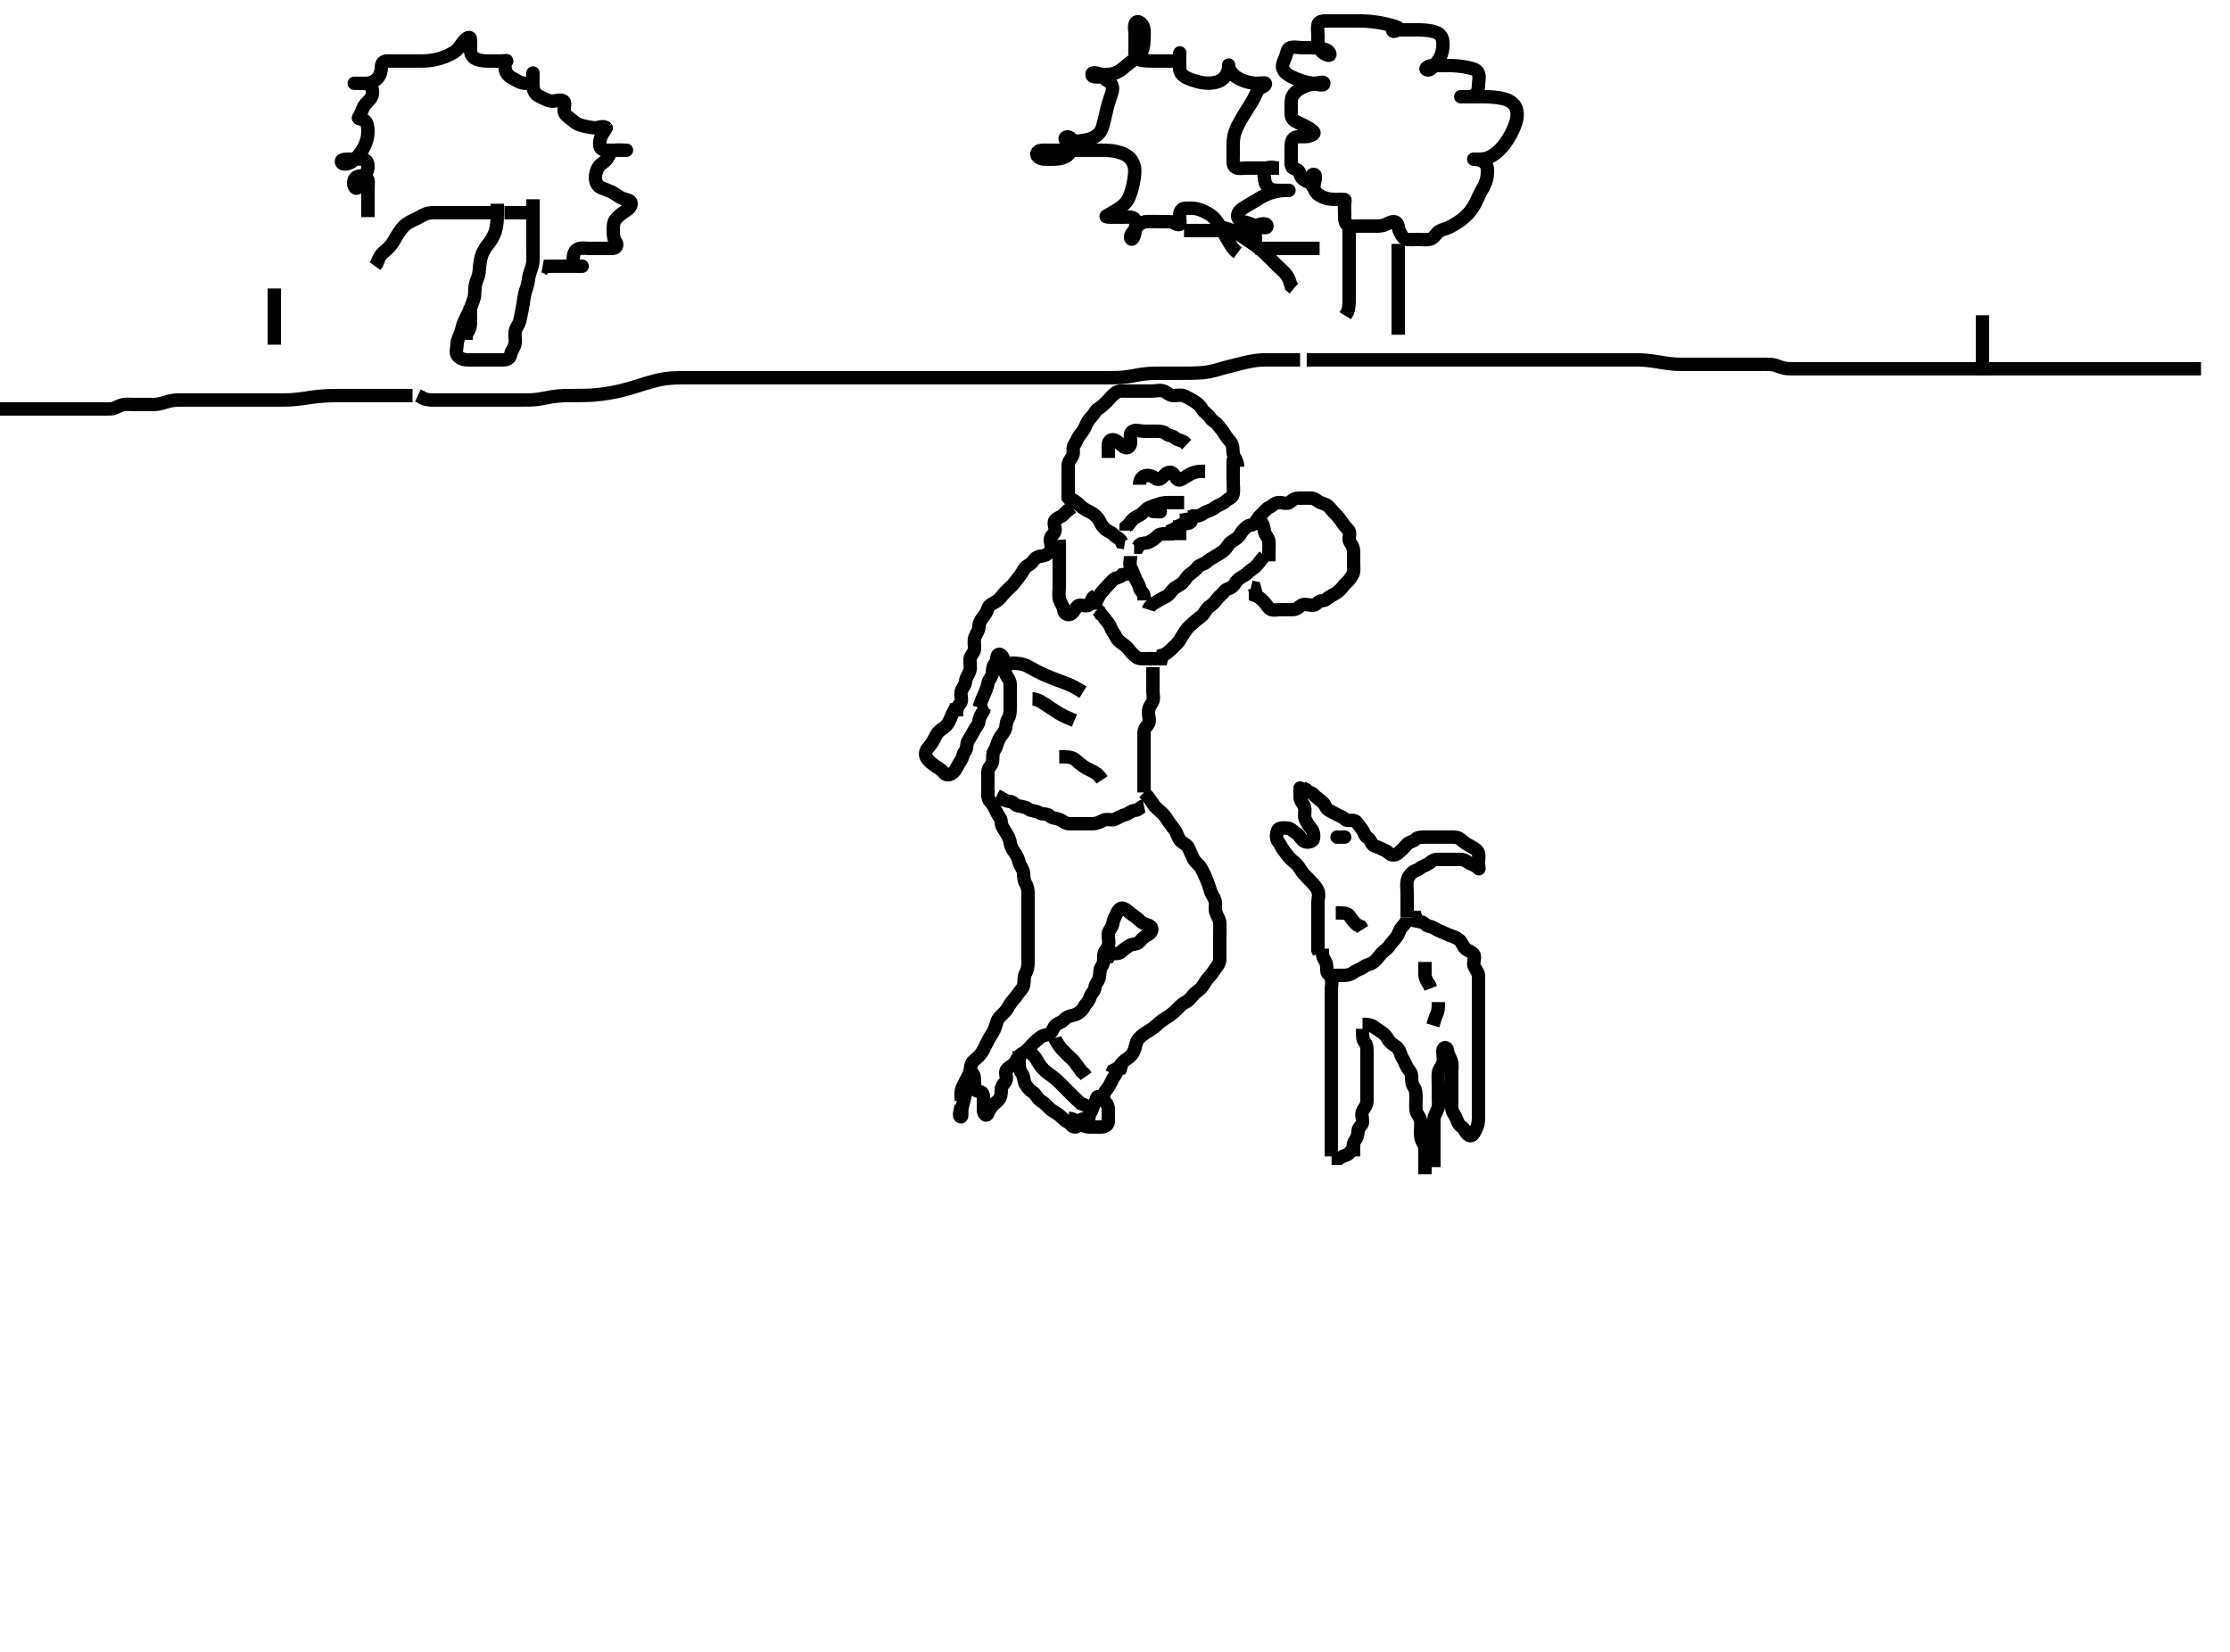 <svg width="500" height="370.37" xmlns="http://www.w3.org/2000/svg" xmlns:svg="http://www.w3.org/2000/svg" xmlns:xlink="http://www.w3.org/1999/xlink">
 <!-- Created with SVG-edit - http://svg-edit.googlecode.com/ -->
 <g display="inline" class="layer">
  <title>Layer 1</title>
  <path t="16023,16346,16363,16397,16414,16430,16447,16481,16482,16532,16567,16584,16602,16619,16653,16670,16670,16705,16740,16775,16792,16809,16842,16895,16913,16928,16970,16998,17014,17030,17047,17081,17097,17132,17166,17183,17218,17252,17270,17286,17321,17354,17372,17389,17406,17441,17441,17474,17491,17508,17543,17543,17577,17593,17610,17632,17664,17680,17695,17715,17730,17748,17765,17798,17814,17832,17847,17882,17915,17966,18001,18019,18053,18088,18122,18139" d="M277.5,104.685C277.443,103.038 276.644,102.633 276.5,101.685C276.368,100.816 276.536,99.919 276,99.206C275.425,98.441 274.915,97.908 274.5,97.185C274.169,96.609 273.596,95.999 273.075,95.296C272.555,94.595 271.751,94.401 271.279,93.585C270.883,92.902 269.955,92.476 269.5,91.664C269.067,90.892 268.572,90.531 267.853,90.038C267.148,89.555 266.45,89.228 265.621,88.807C264.928,88.454 263.925,88.687 263.064,88.685C262.204,88.683 261.632,87.961 260.925,87.696C260.039,87.364 259.111,87.685 258.216,87.685C257.279,87.685 256.416,87.685 255.525,87.685C254.621,87.685 253.796,87.685 252.936,87.685C252,87.685 250.999,87.557 250.301,87.969C249.478,88.455 249,89.185 248.333,89.852C247.784,90.401 247.087,91.148 246.301,91.601C245.604,92.003 245.333,92.852 244.784,93.401C244.147,94.038 243.68,94.751 243.415,95.487C243.107,96.339 242.503,97.043 242,97.685C241.517,98.301 241.356,99.054 240.853,99.738C240.363,100.404 240.889,101.43 240.464,102.26C240.111,102.951 239.501,103.487 239.5,104.4C239.499,105.333 239.5,106.185 239.5,107.111C239.5,107.971 239.5,108.884 239.5,109.771L239.5,110.685L239.5,111.564L240,112.185" id="svg_3" stroke-width="3" stroke="#000" fill="none"/>
  <path t="22174,22493,22510,22528,22561,22578,22614,22631,22664,22700,22735,22753,22769,22803,22820,22854,22887,22904,22940,22956,23024,23091,23127,23178" d="M276.5,102.685C276.5,103.685 276.5,104.487 276.5,105.4C276.5,106.296 276.5,107.249 276.5,108.121C276.5,108.981 276.642,109.918 276.5,110.771C276.356,111.635 275.416,111.77 274.784,112.401C274.147,113.038 273.296,113.152 272.585,113.687C271.891,114.209 271.474,114.385 270.621,114.685C269.869,114.95 269.279,115.685 268.333,115.685L267.479,115.685L266.621,115.907" id="svg_5" stroke-width="3" stroke="#000" fill="none"/>
  <path t="23844,24197,24214,24264,24299,24388" d="M264.5,116.685C264.5,117.564 264.5,118.401 264.5,119.26L264.5,120.185L264.5,121.111" id="svg_6" stroke-width="3" stroke="#000" fill="none"/>
  <path t="25312,25678,25714,25750,25812,26197,26215,26293,26385,26434,26552,26703" d="M262.5,119.685C260.853,119.685 259.902,119.666 259.5,120.185C259.125,120.669 258.425,121.101 257.667,121.519C257.001,121.885 256,121.685 255.5,122.111L255.147,122.685L254.279,122.685" id="svg_7" stroke-width="3" stroke="#000" fill="none"/>
  <path t="27709,28039,28080,28332,28383,28383,28400,28434,28486,28508,28546,28588,28650" d="M264.5,116.685C265.521,116.685 267.001,116.016 267.09,116.685C267.202,117.519 265.658,117.294 264.785,117.684C264.029,118.022 263.333,118.685 262.585,118.969L262.279,119.685L261.415,119.685L260.521,119.706" id="svg_8" stroke-width="3" stroke="#000" fill="none"/>
  <path t="74912,75264,75281,75314,75332,75366,75418,75435,75487,75520,75561,75596,75652,75695" d="M253.5,124.685C253.5,125.564 253.135,126.499 253.536,127.26C253.932,128.012 254.218,128.674 254.5,129.519C254.764,130.309 255.383,130.915 255.5,131.771C255.612,132.586 256.5,132.852 256.5,133.721L256.5,134.628" id="svg_9" stroke-width="3" stroke="#000" fill="none"/>
  <path t="76558,76924,76971,76977,77010,77044,77060,77077,77110,77128,77181,77181,77197,77232,77266,77283,77301,77318,77352,77370,77403,77421,77457,77507,77523,77575,77593,77626,77644,77661,77695,77729,77763,77797,77815,77869,77885,77966,77983,78053,78071,78140" d="M257.5,136.685C257.784,135.771 258.463,135.448 259.216,134.969C259.92,134.522 260.619,134.176 261.447,133.742C262.14,133.38 262.49,132.724 263.075,132.111C263.706,131.449 264.536,131.315 265.215,130.601C265.82,129.964 266.078,129.3 266.721,128.807C267.426,128.267 267.972,127.937 268.521,127.185C268.956,126.588 269.897,126.567 270.496,126.038C271.003,125.589 271.702,125.131 272.479,124.706C273.246,124.286 273.686,123.997 274.379,123.464C275.016,122.974 275.32,122.129 275.853,121.685C276.396,121.233 276.896,121.037 277.5,120.519C278.107,119.997 278.244,119.339 278.853,118.742C279.356,118.249 279.853,117.742 280.721,117.685L281.443,117.333L281.784,116.685" id="svg_10" stroke-width="3" stroke="#000" fill="none"/>
  <path t="78864,79197,79235,79305,79356,79372,79389,79424,79475,79510,79560,79623" d="M282.5,116.685C283.216,117.401 283.375,118.194 283.5,119.111C283.612,119.929 284.439,120.557 284.5,121.333C284.573,122.257 284.5,123.111 284.5,124.038L284.5,124.969L284.5,125.852" id="svg_11" stroke-width="3" stroke="#000" fill="none"/>
  <path t="83906,84210,84245,84261,84278,84312,84328,84364,84397,84414,84449,84500,84517,84619,84888,84928,84962,84981,84997,85049,85065,85100,85116,85133,85168,85184,85203,85219,85236,85253,85254,85270,85292,85324,85338,85390,85390,85442,85476,85521,85556,85600" d="M283.5,124.685C282.521,125.706 282.233,126.383 281.584,126.969C280.954,127.539 280.279,127.907 279.667,128.519C279.075,129.111 278.163,129.415 277.585,129.969C277.023,130.508 276.852,131.114 276.216,131.6C275.511,132.138 275.049,131.909 274.496,132.628C273.972,133.308 273.399,133.618 272.925,134.26C272.397,134.975 271.92,135.508 271.216,135.969C270.434,136.481 270.274,137.229 269.621,137.907C269.063,138.486 268.372,138.874 267.667,139.519C267.037,140.093 266.302,140.709 265.857,141.385C265.386,142.101 264.936,142.781 264.5,143.519C264.076,144.236 263.333,144.852 262.784,145.401C262.147,146.038 261.464,146.685 260.621,146.907L260.415,147.685L259.521,147.685" id="svg_13" stroke-width="3" stroke="#000" fill="none"/>
  <path t="86123,86466,86502,86575,86631,86650,86700,86718,86753,86770,86821,86856,86875,86908,86924,86964,86991,87009,87060,87060,87095,87111,87162,87239" d="M258.5,147.685C257.621,147.685 256.784,147.695 255.925,147.685C255,147.675 254.451,147.101 254,146.664C253.426,146.109 253.088,145.515 252.501,144.969C251.964,144.47 251.318,144.139 250.784,143.6C250.166,142.976 250.109,142.398 249.557,141.681C249.023,140.986 249,140.185 248.333,139.519C247.784,138.969 247.464,138.111 246.784,137.687L246.5,137.111L246,136.685" id="svg_14" stroke-width="3" stroke="#000" fill="none"/>
  <path t="87976,88305,88323,88357,88374,88392,88408,88427,88459,88495,88530,88547,88581,88617,88657" d="M245.5,136.685C245.536,135.075 246.037,134.367 246.5,133.519C246.884,132.815 247.484,132.269 248,131.685C248.564,131.047 249.091,130.539 249.557,130.038C250.166,129.383 251.147,129.628 251.667,128.852L252.521,128.685L253.415,128.685" id="svg_15" stroke-width="3" stroke="#000" fill="none"/>
  <path t="91929,92257,92300,92359,92419" d="M260.5,147.685C259.621,147.685 258.784,147.685 257.925,147.685L257,147.685" id="svg_18" stroke-width="3" stroke="#000" fill="none"/>
  <path t="93985,94313,94329,94380,94397,94432,94467,94518,94535,94587,94606,94641,94675,94689,94724,94739,94774,94808,94842,94894,94912,94927,94979,95029,95053,95105,95121,95141,95174,95189,95242,95293,95309,95343,95360,95395,95429,95447,95482,95498,95516,95552,95569,95607,95659,95727,95745,95783,95816,95852,95867,95908,95942,95995,96075,96092,96144,96221,96255,96290,96341,96374,96415,96451,96485,96502,96555,96607,96642,96693,96731,96787,96828,96889,96920,96961,97016,97055,97110,97183,97237,97289" d="M281.5,117.685C281.521,116.685 282.075,116.111 282.784,115.401C283.415,114.771 283.916,114.034 284.721,113.685C285.452,113.369 285.781,112.728 286.667,112.685C287.552,112.643 288.683,113.143 289.333,112.519C289.935,111.941 290.416,111.685 291.216,111.685C292.147,111.685 293,111.683 293.925,111.685C294.853,111.687 295.311,112.367 296.075,112.675C296.933,113.02 297.449,113.086 298,113.664C298.468,114.155 298.901,114.774 299.496,115.333C300.004,115.81 300.458,116.428 300.925,117.111C301.455,117.884 301.816,118.267 302.379,118.907C302.954,119.561 302.178,120.823 302.667,121.519C303.169,122.233 303.5,122.852 303.5,123.711C303.5,124.487 303.5,125.519 303.5,126.333C303.5,127.26 303.691,128.199 303.216,128.969C302.775,129.685 302.396,130.233 301.853,130.685C301.32,131.129 300.934,131.798 300.464,132.26C299.82,132.893 299.151,133.226 298.333,133.685C297.635,134.077 297.279,134.675 296.415,134.685C295.521,134.696 295.285,135.624 294.464,135.685C293.555,135.753 292.572,135.303 291.853,135.685C291.24,136.011 290.784,136.685 289.853,136.685C289,136.686 288.075,136.685 287.147,136.685C286.279,136.685 285.208,137.018 284.585,136.401C284.046,135.867 283.884,135.406 283.279,134.807C282.707,134.239 282.216,133.771 281.5,133.519L281.5,132.649L281.279,131.807L280.5,131.628" id="svg_19" stroke-width="3" stroke="#000" fill="none"/>
  <path t="99606,100086,100103,100137,100187,100221,100239,100239,100290,100324,100340,100394,100460,100692,100745,100779,100801,100886,100903,100942,100978,101038,101125,101448,101646,101820,101902,101954,101987,102021,102038,102055,102089,102106,102123,102157,102173,102224,102241,102292,102309,102345,102380,102396,102432,102465,102502,102557,102591,102647,102698,102732,102750,102784,102820,102854,102889,102906,102959,103024,103157,103245" d="M291.5,178.685C291.511,179.696 292.281,180.179 292.5,181.038C292.731,181.94 292.32,182.909 292.667,183.685C292.994,184.418 293.462,185.219 293.925,185.696C294.44,186.226 294.652,187.123 294.5,188.038C294.388,188.713 293.267,189.002 292.489,188.675C291.754,188.365 291.357,187.215 290.621,186.807C289.931,186.424 289.508,185.746 288.784,185.685C287.856,185.607 286.775,185.515 286.5,186.111C286.111,186.952 286.096,188.074 286.585,188.685C287.133,189.37 287.302,189.961 287.784,190.601C288.295,191.28 288.721,191.907 289.333,192.519C289.925,193.111 290.729,193.654 291.216,194.401C291.676,195.106 292.084,195.734 292.521,196.185C293.077,196.759 293.54,197.218 294,197.706C294.548,198.287 295.192,198.946 295.5,199.742C295.827,200.588 295.5,201.519 295.5,202.401C295.5,203.26 295.5,204.185 295.5,205.042C295.5,205.981 295.5,206.852 295.5,207.742C295.5,208.633 295.5,209.519 295.5,210.401C295.5,211.26 295.5,212.185 295.5,213.038L295.784,213.687" id="svg_20" stroke-width="3" stroke="#000" fill="none"/>
  <path t="104064,104497,104554,104618,104681,104744,104783,104847,104884,104917,104971,105019,105069,105150,105185,105219,105253,105271,105305,105339,105339,105374,105391,105407,105424,105424,105447,105458,105476,105495,105495,105511,105532,105545,105545,105562,105562,105579,105597,105617,105636,105657,105676,105703,105726,105747,105769,105802,105836,105891,105962,106011,106046,106083,106207" d="M296.5,212.685C296.5,213.564 296.458,214.428 296.925,215.111C297.455,215.885 297.5,216.706 297.5,217.6C297.5,218.401 298.317,218.611 298.5,219.26C298.751,220.15 298.5,221.111 298.5,221.969C298.5,222.907 298.5,223.771 298.5,224.66C298.5,225.564 298.5,226.401 298.5,227.26C298.5,228.253 298.5,228.98 298.5,229.971C298.5,230.885 298.5,231.785 298.5,232.685C298.5,233.485 298.5,234.385 298.5,235.285C298.5,236.206 298.5,237.007 298.5,237.86C298.5,238.8 298.5,239.785 298.5,240.685C298.5,241.442 298.5,242.338 298.5,243.201C298.5,244.164 298.5,245.085 298.5,245.985C298.5,246.885 298.5,247.785 298.5,248.66C298.5,249.487 298.5,250.385 298.5,251.249C298.5,252.185 298.5,253.111 298.5,253.969C298.5,254.907 298.5,255.771 298.5,256.66L298.5,257.564L298.5,258.401L298.5,259.26" id="svg_21" stroke-width="3" stroke="#000" fill="none"/>
  <path t="107790,108158,108210,108243,108261,108313,108392,108443,108477,108511,108547,108581,108598,108633,108668,108720,108755,108772,108807,108841,108875,108893,108944,108968,108995,109012,109047,109081,109098,109115,109132,109166,109218,109235,109268" d="M305.5,230.685C305.5,232.333 305.527,233.231 306,233.706C306.521,234.23 306.5,235.185 306.5,236.111C306.5,236.969 306.5,237.907 306.5,238.771C306.5,239.681 306.5,240.487 306.5,241.4C306.5,242.26 306.5,243.185 306.5,244.111C306.5,244.971 306.5,245.884 306.5,246.771C306.5,247.66 306.051,248.23 305.585,248.969C305.112,249.719 305.547,250.712 305.5,251.601C305.457,252.405 304.518,252.695 304.5,253.564C304.483,254.389 304.264,255.138 303.784,255.769C303.237,256.489 303.5,257.519 303.5,258.333L303.5,259.26" id="svg_22" stroke-width="3" stroke="#000" fill="none"/>
  <path t="109985,110320,110365,110399,110417,110491,110656,110736,110776" d="M303.5,256.685C303.464,257.675 303.087,257.913 302.5,258.564C302.013,259.103 301.075,259.111 300.333,259.685L299.464,259.685L298.557,259.685" id="svg_23" stroke-width="3" stroke="#000" fill="none"/>
  <path t="112025,112321,112338,112355,112389,112389,112409,112442,112455,112490,112506,112541,112558,112595,112613,112647,112681,112706,112759,112792,112808,112842,112859,112876,112892,112910,112929,112949,112987,112995,113029,113046,113046,113080,113096,113114,113131,113149,113182,113199,113235,113251,113267,113284,113318,113335,113353,113394" d="M305.5,229.685C306.5,229.685 307.356,229.694 308.064,230.26C308.785,230.835 309.457,231.14 310.215,231.769C310.94,232.371 311.184,233.121 311.721,233.685C312.275,234.267 312.971,234.479 313.464,235.111C313.979,235.77 314.082,236.676 314.5,237.333C314.872,237.918 315.063,238.51 315.5,239.333C315.826,239.945 316.499,240.401 316.5,241.296C316.501,242.185 316.538,243.054 317,243.706C317.472,244.371 317.5,245.352 317.5,246.206C317.5,247.085 317.386,247.988 317.5,248.907C317.612,249.806 318.356,250.364 318.5,251.206C318.648,252.073 318.5,252.985 318.5,253.884C318.5,254.769 318.603,255.616 319.075,256.26C319.601,256.978 319.5,257.985 319.5,258.884C319.5,259.738 319.5,260.633 319.5,261.487L319.5,262.328L319.5,263.26" id="svg_24" stroke-width="3" stroke="#000" fill="none"/>
  <path t="114642,114953,114963,114987,115011,115011,115028,115045,115063,115081,115098,115115,115133,115150,115167,115185,115185,115201,115201,115221,115235,115252,115286,115303,115320,115354,115354,115392,115406,115428,115440,115473,115717,115752,115786,115821,115837,115858,115875,115889,115926,115940,115973,116008,116040,116058,116092,116110,116127,116185,116220,116243,116276,116295,116363,116379,116452,116499,116595,116888,116905,116925,116942,116968,116979,117008,117027,117058,117109,117143,117178,117213,117231,117265,117300,117317,117352,117369,117404,117421,117437,117456,117472,117505,117524,117558,117591,117626,117642,117677,117694,117730,117781,117814,117832,117867,117931,117979,118114,118163,118199,118250,118285,118319,118354,118372,118406,118446,118463,118497,118532,118548,118614,118630,118665,118734,118750,118803,118838,118889,118924,118965,118995,119026,119071,119088,119129" d="M321.5,261.685C321.5,260.884 321.5,259.985 321.5,259.042C321.5,258.116 321.5,257.333 321.5,256.442C321.5,255.485 321.5,254.585 321.5,253.711C321.5,252.884 321.49,251.985 321.5,251.085C321.51,250.185 322.035,249.479 322.379,248.585C322.663,247.843 322.5,246.86 322.5,246.169C322.5,245.096 322.5,244.185 322.5,243.296C322.5,242.4 322.426,241.483 322.5,240.633C322.584,239.674 323.281,239.201 323.5,238.328C323.73,237.414 323.5,236.487 323.5,235.633C323.5,234.706 324.439,234.678 324.5,235.401C324.572,236.257 325.045,236.938 325.379,237.785C325.711,238.63 325.5,239.564 325.5,240.401C325.5,241.296 325.5,242.164 325.5,243.111C325.5,243.969 325.5,244.907 325.5,245.769C325.5,246.685 325.5,247.564 325.5,248.401C325.5,249.26 326.141,249.852 326.489,250.711C326.824,251.536 327.078,252.254 327.784,252.687C328.467,253.105 328.55,254.142 329.379,254.564C330.072,254.917 330.453,254.132 330.853,253.385C331.305,252.541 331.5,251.685 331.5,250.807C331.5,249.981 331.5,249.085 331.5,248.206C331.5,247.26 331.5,246.333 331.5,245.464C331.5,244.6 331.5,243.685 331.5,242.807C331.5,241.969 331.5,241.075 331.5,240.206C331.5,239.249 331.5,238.39 331.5,237.464C331.5,236.585 331.5,235.685 331.5,234.884C331.5,233.971 331.5,233.075 331.5,232.206C331.5,231.26 331.5,230.333 331.5,229.464C331.5,228.601 331.5,227.685 331.5,226.807C331.5,225.969 331.5,225.038 331.5,224.164C331.5,223.296 331.5,222.333 331.5,221.464C331.5,220.6 331.5,219.675 331.5,218.807C331.5,217.969 330.804,217.406 330.5,216.519C330.219,215.696 330.9,214.571 330.415,213.969C329.833,213.248 329.113,213.234 328.504,212.628C327.901,212.027 327.823,211.291 327.216,210.771C326.594,210.237 325.784,209.969 325,209.685C324.216,209.401 323.507,208.986 322.667,208.685C321.98,208.44 321.326,207.802 320.443,207.685C319.6,207.574 319.333,206.685 318.479,206.685L317.667,206.519L317.415,205.687L316.521,205.685" id="svg_25" stroke-width="3" stroke="#000" fill="none"/>
  <path t="119732,120066,120101,120118,120169,120225,120285,120388,120468,120526,120561,120594,120617,120658,120693,120728,120767,120808,120843,120879,120918,120971,121036,121090,121148,121206,121257,121293,121325,121377,121480,121514,121549,121601,121796,121846,121881,121931,122007,122024,122057,122074,122126,122143,122213,122247,122264,122320,122376,122427,122481,122532,122549,122589,122624,122693,122747,122798,122817,122856,122880,122948,123004,123054,123159,123176,123634,123669,123686,123720,123737,123771,123789,123804,123875,123892,123933,123980,124028,124068,124085,124193,124328,124391,124425,124470,124486,124555,124611,124651,124850,124874,125048,125095,125143,125201,125266,125329,125380,125415,125435,125577" d="M315.5,205.685C315.5,204.685 315.5,203.769 315.5,202.969C315.5,202.038 315.5,201.185 315.5,200.26C315.5,199.333 315.358,198.452 315.5,197.6C315.644,196.735 316.014,196.22 316.585,195.687C317.246,195.069 317.696,195.234 318.379,194.685C318.959,194.218 319.499,194.118 320.216,193.685C320.843,193.307 321.333,192.685 322.216,192.685C323.075,192.685 324,192.685 324.853,192.685C325.784,192.685 326.721,192.685 327.557,192.685C328.464,192.685 329.029,193.348 329.784,193.685C330.468,193.991 330.93,194.132 331.5,194.742C331.744,195.004 331.5,194.26 331.5,193.333C331.5,192.401 331.77,191.348 331.216,190.771C330.677,190.208 330.063,189.943 329.333,189.519C328.518,189.044 327.967,188.645 327.479,188.185C326.898,187.637 325.925,187.685 325.075,187.685C324.147,187.685 323.279,187.685 322.333,187.685C321.475,187.685 320.585,187.685 319.784,187.685C318.853,187.685 317.923,187.683 317.489,188.111C316.922,188.671 316.041,188.745 315.511,189.26C315.034,189.723 314.674,190.264 314.147,190.685C313.613,191.113 313.142,191.796 312.216,191.685C311.472,191.596 311.344,191.017 310.5,190.664C309.764,190.357 309.105,189.943 308.204,189.681C307.446,189.46 307.415,188.287 306.667,187.852C305.937,187.427 305.915,186.703 305.443,186.038C304.925,185.309 304.624,184.879 304.075,184.26C303.452,183.558 302.217,184.302 301.557,183.681C300.919,183.08 300.675,183.122 299.853,182.685C299.24,182.36 298.668,182.082 297.925,181.649C297.233,181.245 297.153,180.4 296.5,179.852C295.988,179.422 295.547,179.058 295.075,178.685C294.545,178.268 294.279,177.685 293.415,177.6L292.853,177.038L292,176.685" id="svg_26" stroke-width="3" stroke="#000" fill="none"/>
  <polyline timestamps="126129,126641,126720" startTime="1501996609050" id="svg_27" points="291.5,176.685 291.5,177.706 291.5,178.6 " stroke-linecap="round" stroke-width="3" stroke="#000" fill="none"/>
  <polyline timestamps="133513,133842,133859" startTime="1501996609050" id="svg_28" points="301.5,187.685 300.621,187.685 299.784,187.685 " stroke-linecap="round" stroke-width="3" stroke="#000" fill="none"/>
  <path t="134743,135061,135080,135117,135118,135130,135166,135182,135183,135217,135233,135251,135286,135303,135319,135337,135352,135370,135404,135421,135440,135456,135473,135506,135541,135558,135592,135645,135661" d="M315.5,205.685C315.5,206.564 314.976,207.162 314.333,207.852C313.762,208.466 313.613,209.394 313.143,210.042C312.609,210.779 311.975,211.395 311.489,212.111C311.026,212.792 310.3,213.16 309.667,213.852C309.119,214.45 308.689,215.175 308.064,215.66C307.322,216.235 306.389,216.292 305.667,216.852C305.026,217.349 304.267,217.439 303.584,217.969C302.96,218.454 302.216,218.685 301.333,218.685C300.447,218.685 299.557,218.685 298.667,218.685L297.853,218.685" id="svg_29" stroke-width="3" stroke="#000" fill="none"/>
  <path t="136912,137167,137202,137219,137235,137252,137287,137304" d="M319.5,215.685C319.5,216.685 319.484,217.601 319.5,218.39C319.518,219.286 319.925,220.075 320.5,220.852L320.784,221.6" id="svg_30" stroke-width="3" stroke="#000" fill="none"/>
  <path t="138003,138290,138324,138340,138340,138358,138393" d="M322.5,224.685C322.5,225.685 322.499,226.603 322.147,227.395L321.853,228.037L321.536,229.039L321.279,229.907" id="svg_31" stroke-width="3" stroke="#000" fill="none"/>
  <path t="140808,141094,141112,141129,141146,141162,141162,141179,141196" d="M299.5,204.685C301.111,204.685 302.123,204.679 302.525,205.296C303.012,206.041 303.6,206.785 304.2,207.328L305.064,207.711L305.499,208.401" id="svg_33" stroke-width="3" stroke="#000" fill="none"/>
  <path t="147358,147652,147669,147669,147689,147704,147720,147720,147754,147771,147787,147824,147857,147896,147913,147983,148001,148062,148097,148187" d="M239.5,111.685C240.936,112.121 241.598,112.787 242.2,113.385C242.897,114.077 243.66,114.419 244.5,114.852C245.213,115.22 245.989,115.816 246.415,116.601C246.805,117.32 247.043,117.929 247.667,118.519C248.294,119.111 249.075,119.26 249.784,119.969C250.378,120.564 251.147,120.742 251.5,121.564L252.216,121.685" id="svg_34" stroke-width="3" stroke="#000" fill="none"/>
  <path t="149335,149951,150015,150039,150072,150126,150159,150197,150248,150265,150299,150334,150388,150444,150521,150757,150806,150841,150892,150924,150963,150994,151011,151062,151081,151097,151140,151148,151182,151200,151217,151269,151287,151324,151359,151374,151425,151441,151510,151527,151629,151708,152010,152045,152062,152062,152080,152113,152130,152147,152166,152188,152199,152234,152252,152268,152268,152285,152301,152321,152335,152353,152372,152409,152440,152475,152508,152530,152564,152618,152673" d="M240.5,113.685C239.443,114.333 238.954,114.867 238.415,115.401C237.792,116.018 237.109,115.973 236.557,116.69C236.023,117.384 236.856,118.467 236.5,119.249C236.225,119.853 235.5,120.185 235.5,121.038C235.5,121.969 236.065,123.107 235.464,123.685C234.811,124.314 234.346,124.601 233.489,124.685C232.59,124.773 231.996,125.182 231.499,125.969C231.071,126.647 230.102,126.77 229.667,127.519C229.242,128.248 228.894,128.813 228.415,129.401C227.863,130.078 227.467,130.713 226.925,131.26C226.219,131.973 225.519,132.54 225,133.185C224.417,133.91 224.057,134.431 223.279,134.907C222.54,135.357 221.746,135.638 221.501,136.401C221.217,137.29 220.861,137.79 220.443,138.333C219.872,139.072 219.5,139.685 219.5,140.485C219.5,141.4 218.881,142.027 218.585,142.885C218.291,143.74 218.537,144.686 218.5,145.487C218.457,146.403 217.561,146.9 217.5,147.785C217.438,148.683 217.696,149.52 217.443,150.385C217.186,151.263 216.56,151.883 216.5,152.785C216.438,153.709 215.68,154.276 215.5,155.111C215.319,155.95 215.852,157.081 215.333,157.685C214.812,158.292 214.5,158.852 214.5,159.721L214.5,160.628" id="svg_35" stroke-width="3" stroke="#000" fill="none"/>
  <path t="153303,153622,153638,153655,153694,153710,153728,153760,153774,153809,153842,153860,153911,153928,153978,154013,154030,154188,154262,154280,154297,154332,154367,154401,154436,154490,154624,154703,154721,154766,154783,154869,154927,154979,155051,155154,155216,155269,155303,155319,155337,155354,155371,155388,155422,155438,155456,155474,155525,155558,155581" d="M214.5,157.685C214.479,158.685 213.878,159.274 213.536,160.075C213.163,160.948 212.892,161.683 212.443,162.333C211.912,163.101 211.249,163.331 210.622,163.907C210.01,164.468 209.806,165.051 209.415,165.771C208.989,166.554 208.523,167.205 208.075,167.696C207.537,168.285 207.309,169.199 207.784,169.969C208.225,170.685 208.818,171.049 209.5,171.6C210.061,172.053 210.563,172.247 211.075,172.685C211.573,173.112 211.968,173.958 212.853,173.681C213.561,173.459 214.123,172.9 214.479,172.185C214.892,171.357 215.113,170.993 215.5,170.401C215.983,169.662 215.798,169.113 216.378,168.464C216.941,167.834 216.588,166.802 217.075,166.075C217.567,165.339 217.961,164.608 218.378,163.807C218.777,163.042 219.416,162.531 219.5,161.685C219.591,160.774 220,160.185 220.5,159.401L220.721,158.685L221.443,158.333" id="svg_36" stroke-width="3" stroke="#000" fill="none"/>
  <path t="160498,160793,160828,160845,160845,160863,160897,160932,160949,160971,160982,161018,161035,161083,161312,161351,161447,161517,161533,161554,161584,161637,161653,161688,161706,161739,161757,161774,161794,161825,161844,161859,161876,161893,161910,161927,161943,161943,161977,161977,161994,162010,162027,162044,162060,162112,162130,162150,162206,162275,162311,162327,162363,162414,162432,162527,162554,162610,162662,162681,162732,162750,162784,162800,162817,162836,162869,162888,162920,162954,162977,162977,163006,163024,163058,163075,163109,163126,163143,163160,163160,163178,163213,163246,163264,163297" d="M219.5,158.685C220,157.185 220.352,156.417 220.667,155.685C221.002,154.905 221.358,154.109 221.5,153.26C221.649,152.368 222.457,151.773 222.5,150.981C222.551,150.044 222.618,149.288 223.147,148.69C223.597,148.182 223.337,146.647 224.075,146.696C224.722,146.738 225.03,147.795 225.415,148.601C225.761,149.327 225.113,150.434 225.536,151.26C225.89,151.951 226.5,152.564 226.5,153.401C226.5,154.296 226.5,155.185 226.5,156.085C226.5,156.981 226.5,157.907 226.5,158.785C226.5,159.685 226.452,160.529 226,161.206C225.502,161.951 225.689,162.954 225.279,163.785C224.929,164.493 224.244,165.112 223.925,165.871C223.543,166.782 223.389,167.614 222.925,168.296C222.43,169.024 222.707,170.004 222.5,170.907C222.319,171.693 221.51,172.185 221.5,173.038C221.489,173.969 221.5,174.907 221.5,175.738C221.5,176.649 221.482,177.519 221.5,178.401C221.518,179.26 222.06,179.778 222.5,180.333C222.888,180.821 223.111,181.435 223.536,182.26C223.891,182.95 224.483,183.564 224.5,184.39C224.518,185.25 225.065,185.837 225.501,186.601C225.882,187.268 226.385,187.976 226.5,188.907C226.612,189.806 227.039,190.494 227.521,191.185C227.999,191.87 228.301,192.543 228.5,193.333C228.719,194.201 229.457,194.882 229.5,195.785C229.543,196.684 229.542,197.394 230,198.164C230.484,198.979 230.5,199.852 230.5,200.738L230.5,201.649" id="svg_37" stroke-width="3" stroke="#000" fill="none"/>
  <path t="164148,164459,164459,164476,164493,164510,164527,164560,164577,164594,164612,164630,164647,164681,164698,164715,164749,164783,164801,164836,164854,164870,164888,164938,164971,164988,165005,165022,165040,165074,165106,165124,165142,165176,165193,165209,165226,165244,165263,165280,165295,165312,165328,165328,165362,165380,165398,165414,165448,165464,165482,165500,165516,165551,165568,165569,165605,165638,165676,165825" d="M230.5,199.685C230.5,200.685 230.5,201.442 230.5,202.333C230.5,203.352 230.5,204.206 230.5,205.075C230.5,206.042 230.5,206.885 230.5,207.785C230.5,208.685 230.5,209.487 230.5,210.4C230.5,211.296 230.5,212.185 230.5,213.075C230.5,214.038 230.5,214.907 230.5,215.769C230.5,216.685 230.378,217.465 229.925,218.285C229.5,219.056 229.71,219.993 229.5,220.907C229.319,221.693 228.659,222.194 228.147,222.981C227.67,223.715 227.158,224.134 226.622,224.907C226.136,225.605 225.853,226.333 225.216,226.969C224.553,227.633 223.848,228.141 223.536,229.075C223.286,229.823 223.095,230.74 222.584,231.516C222.149,232.177 221.736,232.952 221.279,233.785C220.899,234.477 220.613,235.282 220.075,236.075C219.584,236.798 218.925,237.259 218.216,237.969C217.585,238.601 217.685,239.417 217.464,240.285C217.247,241.138 216.68,241.909 216.333,242.685C216.006,243.418 215.5,244.111 215.5,245.038L215.5,245.907L215.5,246.852" id="svg_38" stroke-width="3" stroke="#000" fill="none"/>
  <path t="166649,166888,166907,166922,167007,167007,167023,167023,167023,167041,167041,167042,167058,167058,167074,167139,167157,167171,167188,167205,167241,167282,167317,167403,167403,167420,167436,167453,167470,167521,167538,167572,167725,167741,167819,167984,168098,168115,168148,168230,168317,168342,168375,168410,168427,168468,168503,168520,168555,168588,168623,168660,168695,168711,168762,168779,168814,168847,168865,168899,168933,168950,168983,169001,169036,169071,169089,169140,169159,169197,169253,169287,169323,169356,169394,169427,169445,169479,169582,169617,169678,169729,169748,169781,169816,169851,169851,169867,169901,169953,169969,169985,170020,170054,170089,170105,170122,170139,170156,170177,170208,170208,170242,170292,170358,170376,170477,170723,170775,170794,170810,170843,170879,170896,170930,170965,170982,171036,171053,171215,171233,171249,171249,171266,171283,171300,171317,171334,171368,171386,171419,171453,171469,171505,171521,171617" d="M215.5,247.685C215.5,248.685 214.7,250.399 215.5,250.401C215.788,250.402 215.52,249.212 215.721,248.264C215.894,247.452 216.19,246.646 216.379,245.607C216.503,244.926 216.528,244.07 216.853,243.09C217.105,242.327 216.968,240.986 217.721,240.685C218.469,240.386 218.5,241.885 218.5,242.785C218.5,243.685 218.503,244.657 219.378,244.685C220.216,244.713 220.5,245.255 220.5,246.037C220.5,247.049 220.5,247.985 220.5,248.884C220.5,249.769 221.139,250.473 221.489,249.66C221.853,248.817 222.043,248.545 222.5,247.969C222.898,247.467 223.43,247.129 223.853,246.681C224.401,246.099 224.5,245.26 224.5,244.333C224.5,243.464 225.122,243.028 225.5,242.401C225.956,241.645 225.145,240.439 225.721,239.807C226.281,239.193 226.751,239.04 227.378,238.464C227.99,237.903 227.902,237.434 228.501,236.771C229.062,236.15 229.598,236.103 230.075,235.649C230.655,235.097 231.057,234.613 231.536,234.111C232.122,233.495 232.648,233.035 233.333,232.519C234.031,231.993 234.852,232.154 235.495,231.628C236.155,231.089 236.148,230.256 236.784,229.771C237.489,229.232 237.875,229.345 238.5,228.706C239.114,228.078 239.559,227.875 240.415,227.685C241.201,227.511 241.728,227.272 242.378,226.685C242.918,226.199 243.061,225.623 243.5,225.111C243.927,224.612 244.227,224.217 244.505,223.333C244.727,222.624 245.413,222.328 245.5,221.401C245.584,220.507 246.31,220.029 246.489,219.121C246.671,218.203 246.526,217.272 247,216.685C247.512,216.051 247.498,215.111 247.5,214.26C247.502,213.333 248.226,212.811 248.489,212.075C248.789,211.237 248.415,210.281 248.5,209.39C248.584,208.507 249.356,208.003 249.5,207.111C249.635,206.271 249.957,205.635 250.378,204.807C250.732,204.113 251.154,203.331 252,203.706C252.698,204.015 253.242,204.643 253.925,205.111C254.699,205.641 255.128,205.993 255.721,206.564C256.362,207.18 257.222,207.203 257.925,207.696C258.579,208.154 258.214,209.157 257.4,209.564C256.555,209.986 256.104,210.403 255.5,211.164C255.006,211.788 253.933,211.577 253.204,212.038C252.432,212.526 251.931,212.864 251.415,213.401C250.788,214.052 249.796,213.685 248.857,213.742L248.5,214.564L247.784,214.685L247.075,215.111" id="svg_39" stroke-width="3" stroke="#000" fill="none"/>
  <path t="173094,173557,173576,173608,173625,173642,173659,173676,173710,173726,173743,173760,173779,173795,173813,173830,173848,173848,173882,173899,173915,173933,173933,173950,173967,173967,173984,174000,174017,174017,174034,174052,174068,174085,174102,174119,174119,174136,174152,174152,174169,174188,174205,174220,174237,174255,174272,174290,174325,174344,174359,174376,174393,174410,174427,174461,174461,174478,174512,174529,174546,174563,174580,174581,174598,174615,174615,174633,174649,174649,174649,174667,174687,174687,174704,174704,174717,174718,174734,174734,174752,174752,174768,174785,174785,174802,174819,174836,174872,174892,174928" d="M256.5,177.685C257.925,179.111 258.245,179.906 258.784,180.601C259.271,181.229 259.947,181.739 260.525,182.26C261.163,182.834 261.553,183.562 262,184.206C262.51,184.941 263.077,185.626 263.525,186.296C264.017,187.031 264.108,187.991 264.785,188.601C265.431,189.184 266.188,189.412 266.521,190.206C266.895,191.098 267.236,191.844 267.667,192.685C268.007,193.35 268.926,193.902 269.333,194.685C269.72,195.429 270.155,196.25 270.475,197.096C270.808,197.978 271.114,198.648 271.379,199.664C271.596,200.499 272.14,201.025 272.443,201.985C272.684,202.75 272.334,203.721 272.585,204.485C272.888,205.405 273.448,206.166 273.489,206.86C273.552,207.926 273.5,208.785 273.5,209.685C273.5,210.633 273.5,211.39 273.5,212.285C273.5,213.185 273.502,214.164 273.5,215.042C273.498,215.981 272.96,216.56 272.5,217.206C272.006,217.899 271.525,218.66 270.925,219.26C270.279,219.907 270.045,220.642 269.416,221.4C268.814,222.125 268.053,222.436 267.525,223.121C267.023,223.774 266.462,224.419 265.7,224.769C264.95,225.114 264.302,225.887 263.8,226.385C263.092,227.088 262.337,227.692 261.675,228.085C260.988,228.492 260.136,229.085 259.5,229.685C258.864,230.285 258.175,230.779 257.5,231.185C256.516,231.777 255.865,232.242 255.301,232.887C254.737,233.531 254.617,234.531 254.416,235.201C254.112,236.214 253.48,236.889 252.8,237.328C251.936,237.885 251.447,238.39 251,239.164L250.279,239.685L249.557,240.038L249.216,240.685" id="svg_40" stroke-width="3" stroke="#000" fill="none"/>
  <path t="179680,180000,180034,180069,180104,180138,180155,180191,180224,180276,180293,180310,180326,180326,180343,180360,180377,180412,180429,180447,180479,180497,180515,180548,180566,180600,180656,180699,180943,180965,180997,181088,181124,181198,181232,181323,181426,181447,181477,181494,181528,181609,181679,181743,181760,181831,181884,181900,181934,181934,181968,182003,182019,182053,182071,182105" d="M228.5,235.685C228.5,236.706 228.5,237.6 228.5,238.401C228.5,239.333 228.651,240.066 229.147,240.738C229.656,241.427 229.47,242.349 229.925,243.121C230.386,243.902 230.862,244.446 231.6,244.907C232.317,245.354 232.561,246.313 233.301,246.769C234.073,247.245 234.721,247.907 235.333,248.519C235.925,249.111 236.776,249.487 237.416,249.969C238.095,250.48 238.55,251.142 239.378,251.564C240.072,251.917 240.358,252.801 241.147,252.681C241.829,252.576 242.052,251.586 242.5,251.038C242.887,250.564 243.425,251.26 243.5,251.26C244.427,251.26 244.055,250.067 244.5,249.464C245.012,248.77 245.048,248.016 245.443,247.328C245.911,246.513 245.866,245.479 246.443,246.038C246.967,246.546 247.354,246.248 247.5,245.401C247.627,244.663 248.242,244.248 248.667,243.519C249.057,242.847 249.372,242.039 249.853,241.333C250.359,240.588 250.5,239.807 251.216,239.6L251.5,238.721" id="svg_41" stroke-width="3" stroke="#000" fill="none"/>
  <path t="183513,183789,183789,183806,183806,183823,183823,183823,183823,183841,183841,183857,183857,183857,183874,183874,183874,183891,183891,183908,183926" d="M230.5,235.685C231.9,236.557 232.275,237.301 232.703,238.085C233.147,238.9 233.814,239.707 234.505,240.281C234.987,240.68 235.757,241.168 236.531,241.801C237.273,242.408 237.821,243.007 238.521,243.706C238.905,244.09 239.7,244.885 240.289,245.475C240.843,246.028 241.615,246.799 242.299,247.399L243.1,247.711L243.889,248.111" id="svg_42" stroke-width="3" stroke="#000" fill="none"/>
  <path t="184738,184962,184962,184978,184978,184996,184997,185013,185030,185030,185049,185065,185099,185134,185157" d="M236.5,232.685C236.6,233.128 236.957,233.734 237.5,234.519C237.965,235.19 238.7,235.885 239.3,236.485C239.9,237.085 240.702,237.707 241.143,238.385C241.658,239.178 242.147,239.681 242.5,240.26L243.075,240.721L243.495,241.333" id="svg_43" stroke-width="3" stroke="#000" fill="none"/>
  <path t="190463,190765,190765,190785,190800,190817,190833,190867,190903,190952,191009,191027,191064,191116,191135,191166,191184,191201,191236,191236" d="M239.5,250.685C240.5,250.852 241.282,251.19 241.979,251.685C242.625,252.144 243.204,252.683 244.143,252.685C245.075,252.687 245.925,252.685 246.853,252.685C247.721,252.685 248.471,252.334 248.5,251.401C248.527,250.519 248.5,249.633 248.5,248.685C248.5,247.852 248,247.185 247.333,246.519L246.784,245.969" id="svg_44" stroke-width="3" stroke="#000" fill="none"/>
  <path t="193726,194078,194095,194129,194130,194145,194179,194197,194214,194230,194249,194264,194282,194282,194317,194333,194367,194384,194420,194436,194453,194487,194504,194538,194555,194590,194606,194623,194658,194693,194729,194748,194796,194813,194829,194864,194880,194898,194934,194984,195018,195036,195073,195145" d="M256.5,180.685C255.667,180.852 255.441,181.633 254.5,181.685C253.697,181.73 253.127,182.425 252.215,182.685C251.336,182.936 250.762,183.295 250.064,183.649C249.293,184.04 248.231,183.496 247.4,183.907C246.693,184.256 245.979,184.685 245.021,184.685C244.143,184.685 243.301,184.685 242.333,184.685C241.5,184.685 240.584,184.685 239.667,184.685C238.853,184.685 238.234,183.993 237.416,183.687C236.558,183.365 235.932,183.506 235.415,182.969C234.785,182.316 233.682,182.663 233.064,182.26C232.224,181.712 231.224,181.883 230.584,181.401C229.905,180.89 229.192,180.884 228.301,180.684C227.498,180.503 227.216,179.703 226.333,179.685C225.463,179.667 224.853,179.038 224.075,178.685L223.499,178.401" id="svg_45" stroke-width="3" stroke="#000" fill="none"/>
  <path t="196324,196670,196687,196722,196757,196792,196844,196877,196912,196950,197028,197106,197201,197276,197311,197392,197463,197498,197515,197574,197591,197626,197679,197731,197764,197804,197838,197874,197927,198010,198060,198115,198167,198184" d="M256.5,177.685C256.5,176.807 256.5,175.969 256.5,175.111C256.5,174.185 256.5,173.26 256.5,172.401C256.5,171.464 256.5,170.6 256.5,169.687C256.5,168.807 256.5,167.969 256.5,167.111C256.5,166.185 256.5,165.26 256.5,164.401C256.5,163.464 256.929,163.037 257.415,162.401C257.953,161.696 257.5,160.633 257.5,159.742C257.5,158.852 257.815,158.296 258.333,157.519C258.811,156.803 258.5,155.807 258.5,154.969C258.5,154.038 258.5,153.185 258.5,152.26L258.5,151.333L258.5,150.464L258.5,149.601" id="svg_46" stroke-width="3" stroke="#000" fill="none"/>
  <path t="202950,203253,203288,203304,203338,203355,203389,203423,203440,203480,203614,203764,203796,203814,203831,203848,203865,203882,203899,203916,203932,203966,203983,203999,204016,204034,204052,204067,204084,204101,204152" d="M245.5,133.685C244.585,133.969 244.853,135.116 244.216,135.6C243.466,136.169 242.253,135.331 241.622,135.907C241.008,136.466 240.918,137.001 240.279,137.564C239.623,138.14 238.537,137.648 238.5,136.769C238.467,135.979 237.814,135.263 237.557,134.385C237.304,133.52 237.5,132.585 237.5,131.685C237.5,130.807 237.5,129.969 237.5,129.075C237.5,128.185 237.5,127.285 237.5,126.385C237.5,125.485 237.5,124.585 237.5,123.685L237.5,122.807L237.5,121.969L237.443,121.038" id="svg_47" stroke-width="3" stroke="#000" fill="none"/>
  <path t="208835,209043,209044,209060,209060,209060,209060,209077,209077,209077,209077,209077,209094,209094,209094,209094,209111,209111,209111,209111" d="M226.5,148.685C228.347,148.707 229.209,148.803 230.188,149.256C230.773,149.526 231.376,149.918 232.072,150.288C233.232,150.905 234.104,151.284 234.551,151.475C235.446,151.856 236.33,152.204 237.167,152.519C238.284,152.938 238.966,153.166 239.591,153.438C240.816,153.97 241.395,154.338 241.979,154.685L242.815,155.201" id="svg_48" stroke-width="3" stroke="#000" fill="none"/>
  <path t="209958,210173,210173,210190,210190,210190,210207,210207,210207,210207,210225,210225,210225,210225" d="M231.5,156.685C231.703,156.688 232.488,156.822 233.271,157.256C234.061,157.694 234.609,158.094 235.5,158.685C236.1,159.084 236.992,159.678 237.6,160.028C238.489,160.539 239.4,160.933 240,161.185L240.9,161.569" id="svg_49" stroke-width="3" stroke="#000" fill="none"/>
  <path t="211122,211321,211339,211355,211355,211355,211373,211373,211389,211389,211389,211406,211406" d="M237.5,169.685C239.3,169.685 240.182,169.687 240.985,170.255C241.557,170.659 242.071,171.246 242.9,171.8C243.674,172.316 244.5,172.685 245.289,173.096L246.015,173.571L246.743,174.338L247.089,174.86" id="svg_50" stroke-width="3" stroke="#000" fill="none"/>
  <path t="213120,213357,213374,213391,213435,213470,213487,213507,213522,213541,213596,213614,213614,213632,213648,213665,213719,213830,213865,213898,213933,213950,213966,213984,214012,214100,214151,214170,214265,214323,214340,214356" d="M248.5,102.685C248.5,101.664 248.5,100.707 248.5,99.769C248.5,98.852 249.212,98.292 250.064,98.721C250.763,99.074 251.291,99.785 252.064,100.26C252.775,100.697 253.453,100.119 253.495,99.333C253.544,98.444 253.172,97.205 253.853,96.742C254.572,96.252 255.667,96.685 256.521,96.685C257.415,96.685 258.204,96.685 259.1,96.685C260,96.685 260.873,96.714 261.489,97.26C261.987,97.7 262.898,97.637 263.479,98.185C263.967,98.645 264.784,98.687 265.475,99.111L266.075,99.675" id="svg_51" stroke-width="3" stroke="#000" fill="none"/>
  <path t="214947,215299,215317,215368,215385,215403,215420,215506,215541,215562,215575,215595,215670,215688,215731,215771,215788,215805,215822,215839,215855,215872,215889" d="M255.5,108.685C255.5,107.807 255.884,106.947 256.721,106.685C257.56,106.423 258.457,106.802 259.075,107.26C259.787,107.788 260.447,107.29 260.925,106.711C261.466,106.056 262.291,105.58 262.925,106.111C263.595,106.671 263.838,107.889 264.585,107.6C265.365,107.299 266.032,106.75 266.8,106.333C267.641,105.875 268.5,105.685 269.379,105.685L270.216,105.685" id="svg_52" stroke-width="3" stroke="#000" fill="none"/>
  <path t="216771,217010,217010,217027,217045,217062,217079,217079,217095,217096,217113,217131,217148,217148,217165,217181,217199,217233,217284" d="M265.5,112.685C264.5,112.685 263.7,112.685 262.8,112.685C261.9,112.685 260.962,112.648 260.179,112.907C259.302,113.196 258.347,113.488 257.701,113.769C256.822,114.152 256.283,115.111 255.5,115.519C254.849,115.857 254.021,116.206 253.553,116.981L253,117.664L252.5,118.111L252.5,118.969" id="svg_53" stroke-width="3" stroke="#000" fill="none"/>
  <polyline timestamps="218052,218374" startTime="1501996609050" id="svg_54" points="258.5,114.685 260.147,114.742 " stroke-linecap="round" stroke-width="3" stroke="#000" fill="none"/>
  <path t="224290,224584,224600,224601,224601,224620,224620,224636,224636,224651,224651,224651,224668,224668,224686,224686,224703,224719,224719,224736,224736,224736,224754,224754,224770,224771,224787,224787,224805,224805,224822,224822,224840,224857,224857,224873,224874,224874,224890,224891,224908,224908,224924,224924,224941,224941,224958,224958,224976,224976,224992,224992,225009,225009,225026,225026,225043,225061,225061,225079,225079,225095,225095,225095,225113,225113,225129,225129,225147,225147,225165,225165,225181,225181,225181,225199,225215,225215,225215,225234,225234,225251,225251,225251,225269,225269,225269,225285,225285,225302,225302,225302,225319,225319,225319,225335,225335,225335,225352,225352,225352,225352,225367,225367,225367,225386,225386,225404,225404,225404,225418,225418,225418,225418,225438,225438,225452,225452,225452,225471,225471,225471,225485,225486,225503,225503,225503,225520,225520,225520,225536,225536,225536,225536,225553,225553,225553,225553,225553,225571,225571,225571,225587,225587,225587,225604,225604,225604,225604,225621,225621,225621,225621,225638,225638,225638,225638,225638,225638,225655,225655,225655,225655,225655,225672,225672,225672,225672,225672,225690,225690,225690,225690,225690,225690,225706,225706,225706,225706,225706,225723,225723,225723,225723,225723,225741,225741,225741,225741,225758,225758,225758,225758,225775,225775,225775,225775,225775,225775,225792,225793,225793,225793,225793,225793,225809,225809,225810,225810,225810,225826,225826,225826,225843,225843,225843,225843,225860,225860,225877,225877,225894,225894,225911,225911,225911" d="M493.5,82.685C491.828,82.685 490.731,82.685 489.979,82.685C489.183,82.685 488.185,82.685 487.311,82.685C486.3,82.685 485.5,82.685 484.5,82.685C483.7,82.685 482.9,82.685 481.9,82.685C481.1,82.685 480.101,82.685 479.336,82.685C478.385,82.685 477.5,82.685 476.686,82.685C475.731,82.685 474.979,82.685 474.183,82.685C472.957,82.685 472.311,82.685 471.3,82.685C470.5,82.685 469.5,82.685 468.711,82.685C467.667,82.685 466.875,82.685 466.016,82.685C465.153,82.685 464.125,82.685 463.178,82.685C462.479,82.685 461.5,82.685 460.7,82.685C459.9,82.685 458.9,82.685 458.1,82.685C457.1,82.685 456.3,82.685 455.3,82.685C454.5,82.685 453.5,82.685 452.711,82.685C451.667,82.685 450.875,82.685 450.015,82.685C449.095,82.685 448.1,82.685 447.3,82.685C446.3,82.685 445.5,82.685 444.5,82.685C443.721,82.685 442.833,82.685 441.929,82.685C441.091,82.685 440.099,82.685 439.264,82.685C438.333,82.685 437.552,82.685 436.761,82.685C435.643,82.685 434.885,82.685 434.015,82.685C433.095,82.685 432.1,82.685 431.3,82.685C430.3,82.685 429.5,82.685 428.5,82.685C427.711,82.685 426.985,82.685 425.979,82.685C424.957,82.685 424.239,82.685 423.448,82.685C422.422,82.685 421.521,82.685 420.5,82.685C419.689,82.685 419.043,82.685 417.816,82.685C417.275,82.685 416.453,82.685 415.184,82.685C414.5,82.685 413.333,82.685 412.547,82.685C411.725,82.685 410.667,82.685 409.953,82.685C409.275,82.685 408.078,82.685 407.264,82.685C406.689,82.685 405.5,82.685 404.6,82.685C404,82.685 403.1,82.698 401.903,82.684C401.041,82.674 400.245,82.68 399.305,82.333C398.504,82.036 397.73,81.747 396.938,81.706C396.013,81.659 394.979,81.685 394.256,81.685C393.542,81.685 392.555,81.685 391.358,81.685C390.642,81.685 389.736,81.685 388.813,81.685C388.14,81.685 386.833,81.685 386.014,81.685C385.321,81.685 384.3,81.685 383.5,81.685C382.5,81.685 381.689,81.685 380.815,81.685C379.815,81.685 378.979,81.685 378.396,81.685C377.2,81.685 376.278,81.685 375.628,81.649C374.929,81.611 373.757,81.469 372.895,81.333C371.999,81.191 371.106,81.033 370.668,80.969C369.445,80.792 368.383,80.712 367.757,80.696C366.667,80.668 365.715,80.685 364.99,80.685C363.857,80.685 363.19,80.685 362.479,80.685C361.383,80.685 360.321,80.685 359.644,80.685C358.958,80.685 357.845,80.685 357,80.685C356.047,80.685 355.013,80.685 354.479,80.685C353.401,80.685 352.867,80.685 351.343,80.685C350.869,80.685 349.961,80.685 349.085,80.685C348.217,80.685 346.879,80.685 346.415,80.685C345.464,80.685 344.489,80.685 343.996,80.685C342.5,80.685 342,80.685 341,80.685C340,80.685 339.5,80.685 338.5,80.685C337.5,80.685 336.501,80.685 335.511,80.685C335.021,80.685 334.057,80.685 332.667,80.685C331.785,80.685 331.357,80.685 330.521,80.685C329.704,80.685 328.5,80.685 327.701,80.685C326.911,80.685 326.136,80.685 324.667,80.685C323.983,80.685 323.315,80.685 322.29,80.685C321.167,80.685 320.328,80.685 319.881,80.685C318.938,80.685 317.934,80.685 317.412,80.685C315.779,80.685 315.217,80.685 314.085,80.685C313.521,80.685 312.961,80.685 311.869,80.685C310.833,80.685 309.872,80.685 308.983,80.685C308.157,80.685 307.388,80.685 306.321,80.685C305.325,80.685 304.675,80.685 303.333,80.685C302.619,80.685 301.896,80.685 300.867,80.685C300,80.685 299.042,80.685 298.178,80.685C297.289,80.685 296.3,80.685 295.5,80.685L294.5,80.685L293.711,80.685L292.985,80.685" id="svg_55" stroke-width="3" stroke="#000" fill="none"/>
  <path t="226280,226565,226582,226582,226582,226598,226598,226616,226616,226616,226616,226634,226634,226634,226634,226652,226652,226652,226652,226652,226667,226667,226667,226667,226684,226684,226684,226684,226685,226685,226701,226701,226701,226701,226718,226718,226718,226718,226718,226735,226735,226735,226735,226735,226752,226752,226752,226752,226769,226769,226769,226769,226769,226785,226785,226785,226785,226785,226802,226802,226802,226802,226802,226819,226819,226819,226820,226837,226837,226837,226837,226837,226854,226854,226854,226871,226871,226871,226871,226888,226888,226888,226888,226905,226905,226922,226922,226922,226939,226939,226939,226956,226956,226956,226976,226976,226976,226976,226990,226990,226990,226991,227007,227007,227007,227007,227024,227024,227024,227041,227041,227041,227060,227060,227060,227060,227076,227077,227077,227093,227094,227094,227094,227112,227112,227112,227112,227129,227129,227129,227145,227145,227145,227162,227162,227162,227179,227180,227180,227180,227196,227196,227196,227196,227196,227213,227213,227213,227213,227230,227230,227230,227230,227230,227248,227248,227248,227248,227248,227265,227265,227265,227265,227265,227283,227283,227283,227283,227283,227283,227283,227298,227298,227298,227298,227298,227298,227298,227315,227315,227315,227315,227315,227332,227332,227332,227332,227332,227356,227356,227356,227356,227372,227373,227373,227373,227373,227389,227389,227389,227389,227389,227405,227405,227405,227406,227422,227423,227423,227423,227423,227441,227441,227441,227442,227459,227459,227460,227460,227476,227476,227493,227493,227511" d="M291.5,80.685C289.828,80.685 288.731,80.685 287.979,80.685C287.183,80.685 286.184,80.685 285.275,80.685C284.333,80.685 283.537,80.671 282.653,80.721C282.012,80.757 280.976,80.896 280.243,81.042C279.477,81.195 278.695,81.388 277.5,81.685C276.701,81.884 275.91,82.082 275.136,82.285C274.385,82.482 272.984,82.894 272.304,83.075C271.605,83.26 270.849,83.433 269.536,83.564C269.048,83.612 268.013,83.653 267.479,83.664C266.401,83.688 265.867,83.685 264.343,83.685C263.414,83.686 262.542,83.685 261.709,83.685C260.5,83.685 259.7,83.679 258.9,83.696C258.1,83.713 257.296,83.741 256.1,83.907C255.297,84.018 254.5,84.187 254.1,84.26C253.301,84.405 252.101,84.578 251.296,84.628C250.48,84.679 249.643,84.683 248.333,84.685C247.416,84.687 246.947,84.685 246,84.685C245.053,84.685 243.667,84.685 243.221,84.685C242.357,84.685 241.521,84.685 240.704,84.685C239.5,84.685 238.7,84.685 237.9,84.685C237.1,84.685 236.3,84.685 235.1,84.685C234.3,84.685 233.5,84.685 232.7,84.685C231.5,84.685 230.701,84.685 229.911,84.685C229.136,84.685 228.385,84.685 226.985,84.685C226.336,84.685 225.405,84.685 224.2,84.685C223.595,84.685 222.664,84.685 222.015,84.685C220.979,84.685 219.885,84.685 219.161,84.685C218.469,84.685 217.271,84.685 216.321,84.685C215.5,84.685 214.689,84.685 213.815,84.685C212.815,84.685 211.979,84.685 211.099,84.685C210.2,84.685 209.3,84.685 208.4,84.685C207.5,84.685 206.595,84.685 205.979,84.685C205.015,84.685 203.978,84.685 203.243,84.685C202.479,84.685 201.696,84.685 200.5,84.685C199.703,84.685 198.542,84.685 197.814,84.685C196.833,84.685 196.01,84.685 195.052,84.685C194.078,84.685 193.253,84.685 192.653,84.685C191.333,84.685 190.617,84.685 189.885,84.685C189.161,84.685 187.833,84.685 187.005,84.685C186.249,84.685 185.167,84.685 184.531,84.685C183.479,84.685 182.748,84.685 181.667,84.685C180.985,84.685 180.021,84.685 179.101,84.685C178.2,84.685 177.3,84.685 176.4,84.685C175.5,84.685 174.605,84.685 173.736,84.685C172.667,84.685 171.953,84.685 171.047,84.685C170.078,84.685 169.243,84.685 168.617,84.685C167.928,84.685 166.757,84.685 165.89,84.685C164.979,84.685 164.048,84.685 163.583,84.685C162.221,84.685 161.357,84.685 160.521,84.685C159.704,84.685 158.5,84.685 157.699,84.685C156.889,84.685 156.064,84.685 155.215,84.685C154.333,84.685 153.416,84.679 152.475,84.696C151.525,84.713 151.049,84.704 149.667,84.852C148.78,84.947 147.913,85.126 147.479,85.227C146.587,85.434 145.166,85.85 144.657,86.007C143.585,86.335 143.029,86.513 142.458,86.685C141.292,87.037 140.702,87.219 139.5,87.519C138.306,87.816 137.706,87.93 137.111,88.039C135.938,88.252 135.358,88.333 134.785,88.399C133.124,88.59 132.587,88.609 131.547,88.649C131.042,88.669 130.062,88.682 128.667,88.685C127.785,88.687 127.357,88.679 126.521,88.706C125.704,88.732 124.498,88.839 123.701,88.969C122.909,89.098 122.143,89.301 120.667,89.519C119.984,89.619 119.304,89.658 118.603,89.675C117.846,89.693 116.536,89.685 115.542,89.685C115.024,89.685 113.976,89.685 113.458,89.685C112,89.685 111.153,89.685 110.387,89.685C109.66,89.685 108.167,89.685 107.757,89.685C106.895,89.685 106,89.685 105.105,89.685C103.833,89.685 103.071,89.685 102.372,89.685C101.409,89.685 100.5,89.685 99.6,89.685C98.7,89.685 98.1,89.698 96.904,89.684C96.062,89.674 95,89.519 94.456,89.038L93.699,88.687" id="svg_56" stroke-width="3" stroke="#000" fill="none"/>
  <path t="227884,228194,228194,228195,228211,228211,228211,228228,228228,228228,228228,228245,228245,228245,228245,228245,228262,228262,228262,228262,228262,228262,228278,228279,228279,228279,228279,228279,228296,228296,228296,228296,228296,228312,228312,228312,228312,228312,228329,228329,228329,228329,228329,228346,228346,228346,228363,228363,228363,228386,228386,228386,228386,228398,228398,228415,228415,228431,228431,228431,228451,228451,228451,228466,228466,228483,228500,228500,228517,228517,228533,228533,228533,228550,228572,228572,228572,228588,228589,228605,228606,228623,228623,228635,228635,228655,228655,228672,228673,228690,228690,228690,228707,228707,228707,228724,228725,228741,228741,228741,228758,228758,228775,228775,228792,228810,228811,228811,228830,228830,228852,228866" d="M92.5,88.685C90.447,88.685 89.479,88.685 88.801,88.685C87.543,88.685 86.751,88.685 85.995,88.685C84.857,88.685 84.186,88.685 83.458,88.685C82.691,88.685 81.5,88.685 80.697,88.685C79.879,88.685 79.028,88.685 78.129,88.685C77.167,88.685 76.131,88.684 75.59,88.69C74.479,88.701 73.914,88.705 72.783,88.771C71.666,88.836 70.586,88.966 70.062,89.038C69.041,89.178 68.549,89.273 67.587,89.401C66.224,89.583 65.353,89.632 64.925,89.649C64.075,89.683 63.216,89.685 61.879,89.685C60.947,89.686 60.475,89.685 59.525,89.685C58.584,89.685 57.667,89.685 56.787,89.685C55.947,89.685 55.147,89.685 54.387,89.685C52.985,89.685 52.336,89.685 51.404,89.685C50.2,89.685 49.6,89.685 48.7,89.685C47.5,89.685 46.901,89.685 46.021,89.685C45.185,89.685 44.185,89.685 43.311,89.685C42.3,89.685 41.5,89.679 40.5,89.685C39.689,89.691 39.033,89.696 37.817,89.969C37.28,90.09 36.53,90.43 35.31,90.628C34.624,90.739 33.675,90.685 32.667,90.685C31.875,90.685 31.013,90.685 30.253,90.685C29.079,90.685 28.281,90.59 27.567,90.742C26.533,90.962 25.839,91.603 24.958,91.664C24.183,91.718 23.187,91.685 22.347,91.685C21.384,91.685 20.616,91.685 19.664,91.685C18.899,91.685 17.9,91.685 17.1,91.685C16.1,91.685 15.3,91.685 14.3,91.685C13.479,91.685 12.333,91.685 11.547,91.685C10.725,91.685 9.667,91.685 8.957,91.685C8.104,91.685 7.1,91.685 6.3,91.685C5.3,91.685 4.479,91.685 3.815,91.685C2.817,91.685 2.021,91.685 0.833,91.685C0.042,91.685 -0.809,91.685 -1.833,91.685C-2.505,91.685 -3.249,91.685 -4.357,91.685L-5.191,91.685L-6.1,91.685L-7,91.685" id="svg_57" stroke-width="3" stroke="#000" fill="none"/>
  <path t="230856,231157,231174,231174,231174,231191,231191,231191,231208,231208,231208,231208,231225,231225,231225,231241,231241,231241,231259,231259,231259,231276,231293,231293,231310,231310,231328,231328,231345,231362,231362,231401,231425,231442,231472,231496" d="M111.5,45.685C111.5,47.357 111.514,48.456 111.479,49.227C111.454,49.795 111.317,50.996 111.053,51.875C110.879,52.457 110.354,53.533 109.847,54.233C109.345,54.925 108.909,55.328 108.387,56.371C107.982,57.179 107.807,57.78 107.621,58.985C107.485,59.869 107.515,60.741 107.279,61.764C107.12,62.45 106.666,63.174 106.521,64.185C106.404,64.999 106.542,65.914 106.279,66.885C106.062,67.684 105.588,68.507 105.504,69.381C105.426,70.202 105.5,71.168 105.5,71.975C105.5,72.969 105.415,73.769 104.853,74.39L104.511,75.285L104.5,76.185" id="svg_58" stroke-width="3" stroke="#000" fill="none"/>
  <path t="232517,232812,232828,232828,232850,232850,232863,232863,232880,232880,232880,232897,232913,232913,232930,232930,232947,232947,232966,232966,232966,232980,232980,232997,232997,232997,233014,233014,233014,233031,233031,233047,233048,233065,233082,233082,233100,233117,233141,233141,233159,233228,233347,233631,233688,233735,233759,233822,233861,233988,233988,234020,234115,234153,234351,234415,234431,234448,234464,234481,234498,234498,234514,234515,234532,234548,234548,234583" d="M119.5,44.685C119.5,46.511 119.5,47.519 119.5,48.311C119.5,49.342 119.5,50.09 119.5,51.087C119.5,51.921 119.5,52.852 119.5,53.629C119.5,54.388 119.5,55.523 119.5,56.4C119.5,57.094 119.555,58.09 119.464,58.885C119.349,59.896 118.926,60.663 118.667,61.685C118.467,62.473 118.462,63.299 118.147,64.285C117.953,64.895 117.609,65.884 117.5,66.727C117.406,67.455 117.22,68.653 117.075,69.325C116.929,69.999 116.726,71.198 116.525,71.977C116.286,72.906 115.654,73.453 115.511,74.321C115.345,75.324 115.655,76.046 115.489,77.049C115.346,77.917 114.623,78.677 114.501,79.485C114.365,80.394 113.621,80.685 112.796,80.685C111.857,80.685 111,80.685 110.064,80.685C109.204,80.685 108.278,80.685 107.4,80.685C106.5,80.685 105.7,80.713 104.785,80.685C103.851,80.657 103.112,80.397 102.557,79.681C102.068,79.049 102.49,77.985 102.5,77.085C102.51,76.185 102.986,75.442 103.333,74.519C103.571,73.888 103.681,72.859 104.075,72.096C104.489,71.293 104.784,70.484 105.216,69.8L105.464,68.871" id="svg_59" stroke-width="3" stroke="#000" fill="none"/>
  <path t="235551,235891,235916,235938,235938,235970,236001,236034,236065" d="M119.5,48.685C119.215,47.771 118.4,47.685 117.5,47.685C116.7,47.685 115.8,47.685 114.9,47.685L114,47.685L113.1,47.685" id="svg_60" stroke-width="3" stroke="#000" fill="none"/>
  <path t="236627,236906,236906,236923,236923,236941,236941,236957,236957,236974,236974,236992,236992,236992,236992,237008,237008,237008,237026,237026,237042,237042,237042,237060,237060,237060,237076,237076,237076,237076,237076,237093,237093,237093,237110,237110,237128,237146" d="M111.5,47.685C110.5,47.685 109.743,47.685 108.843,47.685C107.899,47.685 106.9,47.685 106.1,47.685C105.101,47.685 104.336,47.685 103.381,47.685C102.633,47.685 101.736,47.685 100.803,47.685C100.104,47.685 99.381,47.676 97.988,47.687C97.357,47.691 96.476,47.596 95.468,47.971C94.643,48.276 93.956,48.783 93.239,49.096C92.447,49.44 91.388,49.966 90.736,50.543C90.285,50.941 89.491,52.013 89.1,52.652C88.691,53.32 88.335,54.022 87.9,54.632C87.158,55.673 86.488,56.105 85.985,56.567C85.206,57.282 84.862,58.033 84.525,59.039L84.075,59.66" id="svg_61" stroke-width="3" stroke="#000" fill="none"/>
  <path t="238052,238290,238290,238306,238306,238306,238323,238323,238358,238374,238391,238414,238433,238456,238525,238541,238559,238559,238559,238576,238597,238598,238614,238614,238634,238635,238653,238653,238689,238713,238739,238756,238773,238790,238808,238809,238809,238825,238825,238825,238842,238842,238859,238859,238876,238876,238893,238991,239025,239025,239025,239041,239041,239058,239058,239076,239093,239111,239131,239131,239151,239151,239221,239239,239239,239257,239257,239274,239275,239293,239294,239317,239317,239339,239459,239475,239476,239476,239492,239493,239493,239493,239493,239518,239518,239519,239519,239531,239531,239531,239531,239531,239547,239547,239547,239570,239571,239647,239664,239687,239688,239711,239711,239715,239736,239736,239751,239751,239751,239765,239765,239781,239799,239918,239953,239971,239988,239988,240004,240004,240022,240039,240040,240057,240057,240090,240090,240170,240204,240204,240221,240221,240221,240238,240238,240256,240273,240290,240290,240308,240331,240423,240439,240456,240473,240490,240490,240507,240524,240525,240525,240525,240541,240541,240541,240566,240566,240700,240717,240734,240751,240768,240785,240802,240820,240820,240820,240837,240837,240906,240906,240939,240939,240955,240955,240974,240974,240990,240990,241007,241007,241007,241041,241041,241058,241075,241075,241075,241092,241092,241092,241108,241108,241135,241174,241174,241191,241208,241208,241225,241242,241242,241260,241277,241301,241301,241318,241341,241411,241448,241448,241449,241462,241462,241462,241482,241482,241483,241498,241513,241513,241531,241532,241577,241594,241618,241683,241696,241715,241715,241731,241731,241731,241748,241748,241765,241831,241848,241865,241866" d="M82.5,48.685C82.5,46.675 82.5,45.9 82.5,44.852C82.5,43.921 82.5,43.29 82.5,42.287C82.5,41.342 82.789,40.154 82.064,39.721C81.321,39.278 80.018,39.358 79.557,40.042C79.03,40.826 79.4,42.269 79.936,42.203C80.816,42.093 80.874,40.844 81.3,40.169C81.856,39.289 82.397,38.527 82.479,37.685C82.574,36.711 82.356,35.855 81.438,35.706C80.82,35.606 79.819,35.685 78.797,35.685C77.864,35.685 76.366,35.593 76.562,36.333C76.771,37.124 78.256,36.717 78.911,36.239C79.754,35.622 80.185,35.051 80.675,34.439C81.382,33.555 81.773,32.75 82.053,31.947C82.373,31.031 82.507,30.206 82.5,29.364C82.492,28.51 82.36,27.407 81.699,26.972C80.912,26.454 80.018,26.785 80.5,26.185C80.899,25.688 81.129,24.649 81.6,23.828C82.037,23.067 82.831,22.577 83.215,21.885C83.672,21.061 83.673,19.934 83.053,19.296C82.355,18.577 81.5,18.696 80.522,18.685C79.701,18.676 78.919,18.685 79.822,18.685C80.521,18.685 81.504,18.757 82.479,18.664C83.342,18.582 84.137,18.12 84.699,17.484C85.266,16.842 85.481,15.86 85.499,15.169C85.525,14.132 85.957,13.685 86.833,13.685C87.783,13.685 88.357,13.685 89.667,13.685C90.385,13.685 91.136,13.685 91.911,13.685C92.701,13.685 93.9,13.697 94.704,13.676C95.521,13.655 96.368,13.629 97.667,13.352C98.59,13.155 99.05,12.999 99.938,12.644C100.787,12.303 101.866,11.725 102.359,11.287C102.96,10.751 103.464,9.823 104,9.206C104.657,8.45 105.439,8.022 105.5,8.852C105.561,9.683 105.448,10.665 105.5,11.484C105.557,12.391 106.189,13.054 106.966,13.328C107.894,13.655 108.714,13.663 109.49,13.681C110.53,13.704 111.383,13.685 112.315,13.685C113.257,13.685 113.905,13.343 113.5,13.907C112.988,14.62 113.255,15.781 113.671,16.485C114.135,17.273 114.991,17.525 115.875,18.075C116.646,18.554 117.501,18.731 118.478,18.685C119.217,18.65 119.5,17.685 119.5,16.885C119.5,15.971 119.5,16.404 119.5,17.151C119.5,18.106 119.439,18.908 119.557,19.675C119.745,20.889 120.327,21.337 121.2,21.738C122.049,22.128 122.816,22.614 123.675,22.675C124.612,22.741 125.707,22.119 126.379,22.685C126.925,23.146 126.237,24.337 126.542,25.185C126.838,26.009 127.763,26.417 128.471,27.085C129.139,27.716 129.915,27.998 130.542,28.164C131.528,28.427 132.454,28.591 133.228,28.649C134.096,28.715 135.37,28.061 135.929,28.685C135.953,28.712 135.445,29.388 135,30.185C134.554,30.984 134.376,31.894 134.5,32.785C134.612,33.587 135.667,33.685 136.336,33.685C137.101,33.685 138.1,33.685 138.9,33.685C139.896,33.685 140.844,33.685 140.333,33.685C139.479,33.685 138.487,33.565 137.721,33.707C136.796,33.877 136.683,34.814 136.057,35.664C135.595,36.291 134.628,36.822 134.262,37.333C133.728,38.077 133.498,39.128 133.5,39.871C133.502,40.8 133.986,41.713 134.567,41.985C135.281,42.32 136.343,42.664 137.038,42.985C137.85,43.36 138.544,44.012 139.384,44.4C140.262,44.804 141.37,44.782 141.497,45.487C141.658,46.378 140.778,46.966 139.983,47.485C139.245,47.967 138.437,48.632 138.021,49.185C137.465,49.924 137.5,50.887 137.5,51.852C137.5,52.664 137.572,53.574 138.075,54.26C138.564,54.927 138.167,55.685 137.417,55.685C136.727,55.685 135.532,55.685 134.849,55.685C134.151,55.685 132.833,55.685 132.019,55.685C131.166,55.685 130.169,55.471 129.4,55.907C128.734,56.284 128.52,57.336 128.501,58.201C128.481,59.143 129.111,59.68 130,59.685C130.879,59.69 130.612,59.685 129.653,59.685C129.038,59.685 127.816,59.685 127,59.685C126.453,59.685 125.187,59.685 124.347,59.685C123.385,59.685 122.5,59.685 121.972,59.696L122.805,60.038L123.385,60.401" id="svg_62" stroke-width="3" stroke="#000" fill="none"/>
  <path t="245579,245878,245897,245897,245897,245914,245914,245914,245914,245914,245930,245930,245930,245947,245947,245964,245964,245980,245980,245997,246013,246031,246031,246053,246163,246181,246197,246197,246197,246214,246214,246214,246231,246231,246231,246249,246249,246266,246266,246321,246338,246355,246372,246372,246390,246407,246423,246423,246442,246442,246457,246458,246458,246543,246560,246560,246577,246577,246577,246577,246595,246595,246595,246614,246614,246614,246614,246630,246630,246630,246630,246648,246648,246648,246648,246648,246664,246664,246664,246664,246681,246681,246681,246681,246681,246681,246698,246698,246698,246698,246715,246715,246715,246715,246731,246731,246748,246782,246798,246799,246799,246815,246816,246816,246832,246832,246850,246867,246885,246903,246920,246938,246985,247018,247018,247035,247036,247036,247052,247053,247053,247053,247070,247070,247071,247071,247087,247087,247087,247087,247087,247103,247104,247104,247120,247120,247137,247137,247155,247155,247172,247239,247256,247256,247257,247273,247273,247273,247290,247291,247291,247291,247308,247308,247308,247324,247325,247341,247342,247342,247358,247358,247358,247375,247421,247438,247439,247457,247457,247472,247472,247472,247489,247489,247506,247506,247523,247523,247523,247540,247540,247540,247557,247557,247573,247674,247674,247692,247708,247708,247724,247725,247741,247742,247758,247759,247775,247775,247775,247792,247792,247792,247792,247809,247809,247826,247826,247843,247843,247928,247968,247977,247977,247994,247994,248011,248011,248011,248028,248046,248046,248109,248127,248127,248142,248143,248143,248161,248161,248161,248161,248177,248177,248177,248177,248177,248177,248193,248194,248194,248194,248211,248211,248211,248228,248246,248261,248261,248261,248278,248278,248278,248294,248295,248311,248311,248328,248362,248378,248395,248426,248445,248461,248478,248495,248512,248512,248528,248528,248529,248546,248546,248600,248634,248634,248634,248652,248652,248652,248652,248669,248670,248670,248686,248686,248686,248704,248704,248745,248760,248776,248776,248794,248795,248811,248829,248829,248901,248919,248936,248970,248987,248988,249004,249004,249021" d="M277.5,56.685C276.39,55.866 275.933,54.911 275.628,54.403C275.097,53.516 274.498,52.519 274.1,51.804C273.698,51.082 273.55,50.695 272.9,49.74C272.342,48.92 271.723,48.354 270.9,47.889C270.12,47.449 269.324,47.032 268.3,46.807C267.533,46.638 266.666,46.659 265.805,46.685C264.856,46.714 264.502,47.447 264.5,48.338C264.498,49.201 264.676,50.275 264.496,50.333C263.77,50.562 263.167,49.685 262.228,49.685C261.391,49.685 260.5,49.685 259.604,49.685C258.736,49.685 257.665,49.644 256.962,49.694C256.157,49.752 255.227,50.38 254.911,50.907C254.343,51.853 253.117,52.662 253.587,53.515C253.859,54.008 254.482,52.824 254.5,51.852C254.516,50.99 254.886,49.975 254.458,49.206C254.061,48.492 252.897,48.686 251.895,48.685C251.264,48.685 250.079,48.685 249.296,48.685C248.567,48.685 247.526,48.683 248.219,48.324C248.971,47.933 249.929,47.375 250.448,47.028C251.251,46.492 251.811,46.157 252.529,45.283C253.018,44.688 253.332,43.926 253.699,42.715C253.909,42.019 254.086,41.268 254.215,40.483C254.411,39.29 254.478,38.49 254.396,37.727C254.317,36.992 253.919,35.928 253.071,35.209C252.47,34.698 251.689,34.389 251.295,34.259C250.118,33.869 249.293,33.779 248.458,33.727C247.587,33.673 246.167,33.685 245.657,33.685C244.599,33.685 244.06,33.685 242.987,33.685C242.462,33.685 241,33.685 240.155,33.685C239.397,33.685 238.696,33.685 237.333,33.685C236.619,33.685 235.896,33.685 234.867,33.685C234,33.685 232.788,33.528 232.505,34.333C232.22,35.139 233.354,35.624 234.062,35.664C234.903,35.712 236.098,35.696 236.679,35.675C237.486,35.645 238.725,35.378 239.297,34.884C240.036,34.245 240.457,33.488 240.5,32.585C240.543,31.686 240.285,30.741 239.4,30.685C238.538,30.631 238.654,31.601 239.472,31.684C240.268,31.765 241.065,31.693 241.988,31.6C243.025,31.495 243.757,31.363 244.458,31.123C245.469,30.776 246.316,30.195 246.792,29.392C247.129,28.824 247.311,28.116 247.6,26.943C247.811,26.087 247.995,25.205 248.2,24.348C248.298,23.938 248.697,22.541 248.979,21.748C249.213,21.089 249.667,20.031 249.328,19.171C248.996,18.328 248.132,18.013 247.257,17.39C246.69,16.986 244.831,17.652 244.833,16.685C244.835,15.852 246.542,16.686 247.187,16.685C248.185,16.683 249.046,16.714 249.901,16.429C250.838,16.117 251.407,15.637 252.264,14.925C252.822,14.461 253.579,13.829 254.253,13.347C255.014,12.803 255.798,12.052 256.053,11.439C256.423,10.551 256.462,9.733 256.489,8.911C256.525,7.852 256.608,6.911 256.415,6.172C256.154,5.173 255.042,4.457 254.622,5.128C254.204,5.794 254.5,6.885 254.5,7.685C254.5,8.685 254.498,9.485 254.5,10.285C254.502,11.281 254.262,12.207 254.968,13.039C255.415,13.565 256.552,13.615 257.187,13.649C258.198,13.704 259.167,13.685 259.986,13.685C260.891,13.685 261.899,13.69 262.664,13.685C263.738,13.678 264.385,13.192 264.464,12.42C264.572,11.357 264.5,12.007 264.5,12.706C264.5,13.685 264.45,14.476 264.5,15.519C264.536,16.277 265.201,17.021 265.966,17.385C266.901,17.83 267.447,18.016 268.311,18.249C269.488,18.567 270.098,18.645 270.979,18.644C271.816,18.642 272.872,18.512 273.653,18.039C274.565,17.486 274.978,16.91 275.333,15.852C275.579,15.12 275.443,14.16 275.5,14.785C275.584,15.697 276.071,16.327 276.809,16.985C277.29,17.414 278.261,17.904 279,18.164C279.725,18.42 280.838,18.667 281.667,18.685C282.5,18.703 283.7,18.445 283.733,18.699C283.835,19.482 282.359,19.528 282,20.248C281.587,21.075 281.188,21.991 280.838,22.594C280.468,23.233 280.033,23.896 279.333,25.019C278.815,25.851 278.546,26.284 278.042,27.185C277.792,27.632 277.279,28.49 276.865,29.742C276.628,30.458 276.519,31.463 276.504,32.083C276.475,33.282 276.5,34.144 276.5,34.915C276.5,36.013 276.307,37.108 277,37.519C277.695,37.93 278.556,37.683 279.579,37.685C280.5,37.687 281.184,37.685 282.183,37.685C282.979,37.685 284.167,37.685 284.958,37.685C285.9,37.685 286.791,37.685 286.791,37.685C285.9,37.685 284.907,37.289 284.021,37.706C283.315,38.038 283.402,39.192 283.511,40.096C283.622,41.024 283.937,41.838 284.833,42.352C285.45,42.706 286.285,42.675 287.333,42.685C288.243,42.694 289.167,42.684 289,42.685C288.192,42.691 287.378,42.688 286.2,42.907C285.594,43.019 284.69,43.308 284.1,43.572C282.878,44.12 282.31,44.509 281.736,44.86C280.665,45.515 279.952,45.912 279.347,46.275C278.371,46.858 277.627,47.36 277.5,48.206C277.358,49.155 278.219,49.605 278.909,49.738C279.907,49.93 280.629,50.38 281.615,50.6C282.483,50.794 284.086,51.471 284.086,50.685C284.086,49.8 282.016,50.217 281.5,50.852C280.974,51.498 281.5,52.442 281.5,53.338L281.5,54.201L281.5,55.239" id="svg_63" stroke-width="3" stroke="#000" fill="none"/>
  <path t="249642,249951,249971,250036,250070,250070,250086,250104,250104,250122,250122,250138,250138,250138,250156,250174,250242,250275,250275,250292,250312,250329,250329,250346,250362,250362,250362,250362,250379,250379,250396,250396,250396,250414,250414,250487,250487,250503,250519,250536,250553,250570,250588,250588,250605,250605,250605,250621,250621,250639,250639,250779,250795,250812,250812,250812,250812,250829,250829,250829,250829,250829,250846,250846,250846,250864,250864,250864,250864,250881,250881,250881,250897,250897,250914,250914,250931,251033,251049,251049,251066,251066,251084,251084,251084,251084,251101,251101,251102,251118,251118,251118,251135,251135,251136,251136,251152,251153,251153,251170,251170,251170,251170,251187,251187,251187,251187,251205,251205,251221,251221,251221,251278,251296,251312,251312,251312,251329,251329,251345,251363,251379,251379,251396,251412,251412,251412,251412,251429,251430,251430,251430,251446,251446,251446,251464,251481,251531,251547,251564,251564,251581,251599,251599,251599,251617,251617,251634,251634,251651,251651,251651,251668,251668,251668,251668,251685,251685,251685,251706,251706,251768,251784,251801,251871,251887,251887,251904,251904,251904,251904,251904,251921,251921,251921,251921,251938,251938,251938,251938,251938,251956,251956,251956,251974,251974,251992,252008,252008,252008,252026,252026,252043,252043,252063,252063,252148,252165,252165,252165,252183,252183,252183,252200,252200,252200,252200,252221,252234,252234,252253,252253,252268,252268,252285,252301,252301,252302,252319,252319,252319,252336,252337,252393,252393,252410,252427,252427,252446,252447,252447,252461,252462,252479,252479,252496,252496,252513,252513,252529,252546,252546,252563,252563,252563,252583,252639,252656,252656,252673,252673,252689,252689,252707,252707,252724,252725,252741,252756,252757,252773,252813,252906,252924,252940,252969,252980,252980,252998,253015,253015" d="M294.5,42.685C294.5,40.985 295.486,39.1 294.5,39.1C293.814,39.1 294.433,40.574 294.511,41.511C294.595,42.527 294.99,43.235 295.822,43.785C296.485,44.224 297.494,44.565 298.289,44.649C299.011,44.726 299.979,44.685 300.9,44.685C301.791,44.685 301.585,44.838 301.501,45.572C301.396,46.494 301.5,47.443 301.5,48.395C301.5,49.203 301.518,50.303 302.386,50.564C303.191,50.806 303.871,50.679 304.535,50.684C305.731,50.693 306.715,50.688 307.667,50.685C308.448,50.683 309.272,50.791 310.357,50.464C311.01,50.267 312.015,49.519 312.79,49.747C313.568,49.975 313.406,51.132 313.853,51.985C314.247,52.737 314.654,53.601 315.5,53.685C316.31,53.765 317.269,53.685 318.021,53.685C318.817,53.685 319.843,53.846 320.653,53.613C321.693,53.315 321.916,52.326 322.699,51.856C323.461,51.398 324.39,51.25 324.924,50.966C325.914,50.442 326.287,50.258 327.333,49.519C328.031,49.025 328.664,48.47 329.217,47.875C329.749,47.303 330.384,46.399 330.839,45.485C331.133,44.894 331.66,43.682 331.983,43.085C332.308,42.482 332.861,41.612 333.167,40.685C333.454,39.814 333.526,38.957 333.5,38.019C333.474,37.104 332.97,36.41 332.148,36.042C331.29,35.659 330.304,35.685 330.408,35.685C331.104,35.685 332.12,35.763 332.957,35.571C333.95,35.343 334.739,34.822 335.275,34.428C335.831,34.017 336.828,33.013 337.253,32.46C337.668,31.921 338.351,30.862 338.743,30.138C339.106,29.468 339.525,28.527 339.791,27.728C339.976,27.17 340.283,26.273 340.125,25.088C340.008,24.205 339.735,23.564 338.736,22.828C338.181,22.42 337.445,22.214 336.686,22.051C335.51,21.799 334.705,21.757 333.932,21.721C332.872,21.672 332,21.685 331.021,21.685C330.167,21.685 329.249,21.685 328.505,21.685C327.473,21.685 327.083,21.692 328.043,21.685C328.751,21.68 329.567,21.843 330.528,21.4C331.306,21.041 331.498,19.985 331.5,19.049C331.502,18.201 331.801,17.279 331.482,16.442C331.127,15.511 330.076,15.372 329.417,15.206C328.687,15.022 327.501,14.836 326.703,14.771C325.922,14.706 325.172,14.691 323.833,14.685C323.019,14.682 322.357,14.685 321.257,14.685C320.4,14.685 319.239,15.349 319.936,15.639C320.675,15.945 321.348,14.927 322,14.164C322.65,13.404 323.027,12.681 323.215,12.084C323.522,11.107 323.583,10.281 323.496,9.287C323.412,8.331 322.869,7.64 322.181,7.332C321.362,6.964 320.336,6.824 319.252,6.742C318.522,6.687 317.81,6.687 316.543,6.685C315.772,6.684 315.109,6.685 314.101,6.685C313.157,6.685 312.209,6.628 312.209,6.685C312.209,7.576 314.086,6.526 313.375,6.164C312.674,5.808 311.639,5.572 310.833,5.39C309.961,5.192 309.507,5.102 308.581,4.971C307.225,4.778 306.358,4.733 305.521,4.706C304.705,4.68 303.5,4.685 302.701,4.685C301.911,4.685 301.136,4.685 300.385,4.685C299.322,4.685 298.357,4.685 297.783,4.685C296.643,4.685 295.651,4.731 295.504,5.504C295.328,6.438 295.499,7.206 295.5,8.003C295.502,9.224 295.37,10.11 295.862,10.928C296.255,11.583 297.048,12.301 297.931,12.4C298.495,12.463 298.092,11.517 297.417,11.206C296.755,10.901 295.531,10.758 294.839,10.721C294.115,10.683 292.667,10.685 291.988,10.685C291.062,10.685 290.234,10.428 289.319,10.694C288.53,10.924 288.585,11.908 288.216,12.801C287.88,13.616 287.416,14.531 287.587,15.201C287.85,16.233 288.811,16.805 289.347,17.085C290.171,17.516 291.18,17.895 291.725,18.075C292.542,18.344 293.575,18.605 294.479,18.664C295.498,18.732 296.832,18.121 296.832,18.685C296.833,19.504 295.242,18.658 294.079,18.907C293.275,19.078 292.714,19.2 291.643,19.785C291.009,20.131 290.171,20.805 289.785,21.571C289.423,22.289 289.501,23.287 289.5,24.281C289.499,25.028 289.364,26.165 289.943,26.785C290.434,27.311 291.506,27.674 292.289,28.085C292.847,28.378 293.832,28.873 294.5,29.519C294.908,29.912 294.291,30.348 293.3,30.564C292.512,30.735 291.482,30.539 290.721,30.707C289.681,30.936 289.511,31.87 289.5,32.801C289.491,33.569 289.5,34.511 289.5,35.519C289.5,36.275 289.368,37.446 289.936,37.685C290.815,38.055 291.35,38.22 291.511,39.085C291.665,39.916 292.5,40.519 293.3,40.769L294,41.206L294.701,41.884L295.257,42.328" id="svg_64" stroke-width="3" stroke="#000" fill="none"/>
  <path t="254763,255059,255059,255076,255076,255094,255094,255111,255111,255111,255128,255128,255146,255163,255164,255181,255181,255197,255197,255216,255231,255232,255253" d="M313.5,54.685C313.5,56.4 313.5,57.094 313.5,58.085C313.5,58.885 313.5,59.885 313.5,60.706C313.5,61.852 313.5,62.633 313.5,63.424C313.5,64.352 313.5,65.144 313.5,66.096C313.5,67.007 313.5,67.86 313.5,68.803C313.5,69.655 313.5,70.452 313.5,71.399C313.5,72.321 313.5,73.255 313.5,74.037L313.5,75.049" id="svg_65" stroke-width="3" stroke="#000" fill="none"/>
  <path t="255974,256221,256237,256237,256254,256272,256272,256272,256289,256289,256289,256305,256305,256305,256322,256341,256341,256358,256358,256373,256373,256392,256409" d="M302.5,49.685C302.5,52.311 302.5,53.169 302.5,54.033C302.5,54.933 302.5,55.852 302.5,56.727C302.5,57.372 302.5,58.371 302.5,59.206C302.5,60.087 302.5,61.283 302.5,61.864C302.5,62.671 302.5,63.871 302.5,64.785C302.5,65.571 302.502,66.521 302.5,67.287C302.498,68.281 302.443,69.028 302.147,69.928L301.621,70.785" id="svg_66" stroke-width="3" stroke="#000" fill="none"/>
  <path t="259816,260087,260103,260121,260121,260138,260155,260172,260172,260194,260212,260260,260275,260298,260321" d="M444.5,70.685C444.5,72.485 444.5,73.321 444.5,74.169C444.5,75.033 444.5,76.049 444.5,76.887C444.5,77.852 444.5,78.685 444.5,79.664C444.5,80.519 444.5,81.296 444.5,82.185L444.5,83.085L444.5,84.075" id="svg_67" stroke-width="3" stroke="#000" fill="none"/>
  <path t="262857,263168,263168,263185,263185,263201,263201,263201,263218,263235,263253,263253,263276,263308" d="M61.5,64.685C61.5,66.521 61.5,67.287 61.5,68.29C61.5,69.142 61.5,70.106 61.5,70.9C61.5,71.675 61.5,72.871 61.5,73.785C61.5,74.685 61.5,75.485 61.5,76.385L61.5,77.285" id="svg_68" stroke-width="3" stroke="#000" fill="none"/>
  <path t="268207,268485,268485,268485,268501,268501,268501,268501,268519,268519,268519,268519,268535,268535,268535,268552,268552,268552,268569,268569,268569,268586,268603,268603,268620,268637" d="M272.5,50.685C274.514,51.047 275.33,51.311 275.903,51.572C277.121,52.127 277.704,52.516 278.3,52.896C278.904,53.281 280.101,54.081 280.689,54.485C281.267,54.882 281.839,55.256 282.815,56.085C283.497,56.665 283.897,57.084 284.7,57.885C285.301,58.484 285.9,59.085 286.7,59.885C287.279,60.464 287.905,60.873 288.515,61.736C289.039,62.478 289.216,63.203 289.5,64.144L290.111,64.675" id="svg_69" stroke-width="3" stroke="#000" fill="none"/>
  <path t="269258,269536,269554,269554,269554,269573,269574,269574,269574,269587,269587,269604,269604,269604,269621,269621,269638" d="M281.5,55.685C282.542,55.685 283.5,55.685 284.321,55.685C285.014,55.685 286.143,55.685 286.805,55.685C287.849,55.685 288.532,55.685 289.729,55.685C290.458,55.685 291.5,55.685 292.3,55.685C293.1,55.685 294.095,55.685 295.015,55.685L295.875,55.685" id="svg_70" stroke-width="3" stroke="#000" fill="none"/>
  <path t="270150,270356,270356,270372,270372,270372,270390,270390,270408,270408,270408,270408,270424,270424,270424,270424,270424" d="M280.5,51.685C278.49,51.685 277.715,51.685 276.667,51.685C275.736,51.685 275.104,51.685 274.097,51.685C273.228,51.685 272.167,51.685 271.529,51.685C270.458,51.685 269.691,51.685 268.5,51.685C267.703,51.685 266.921,51.685 266.172,51.685L265.471,51.685" id="svg_71" stroke-width="3" stroke="#000" fill="none"/>
 </g>
</svg>